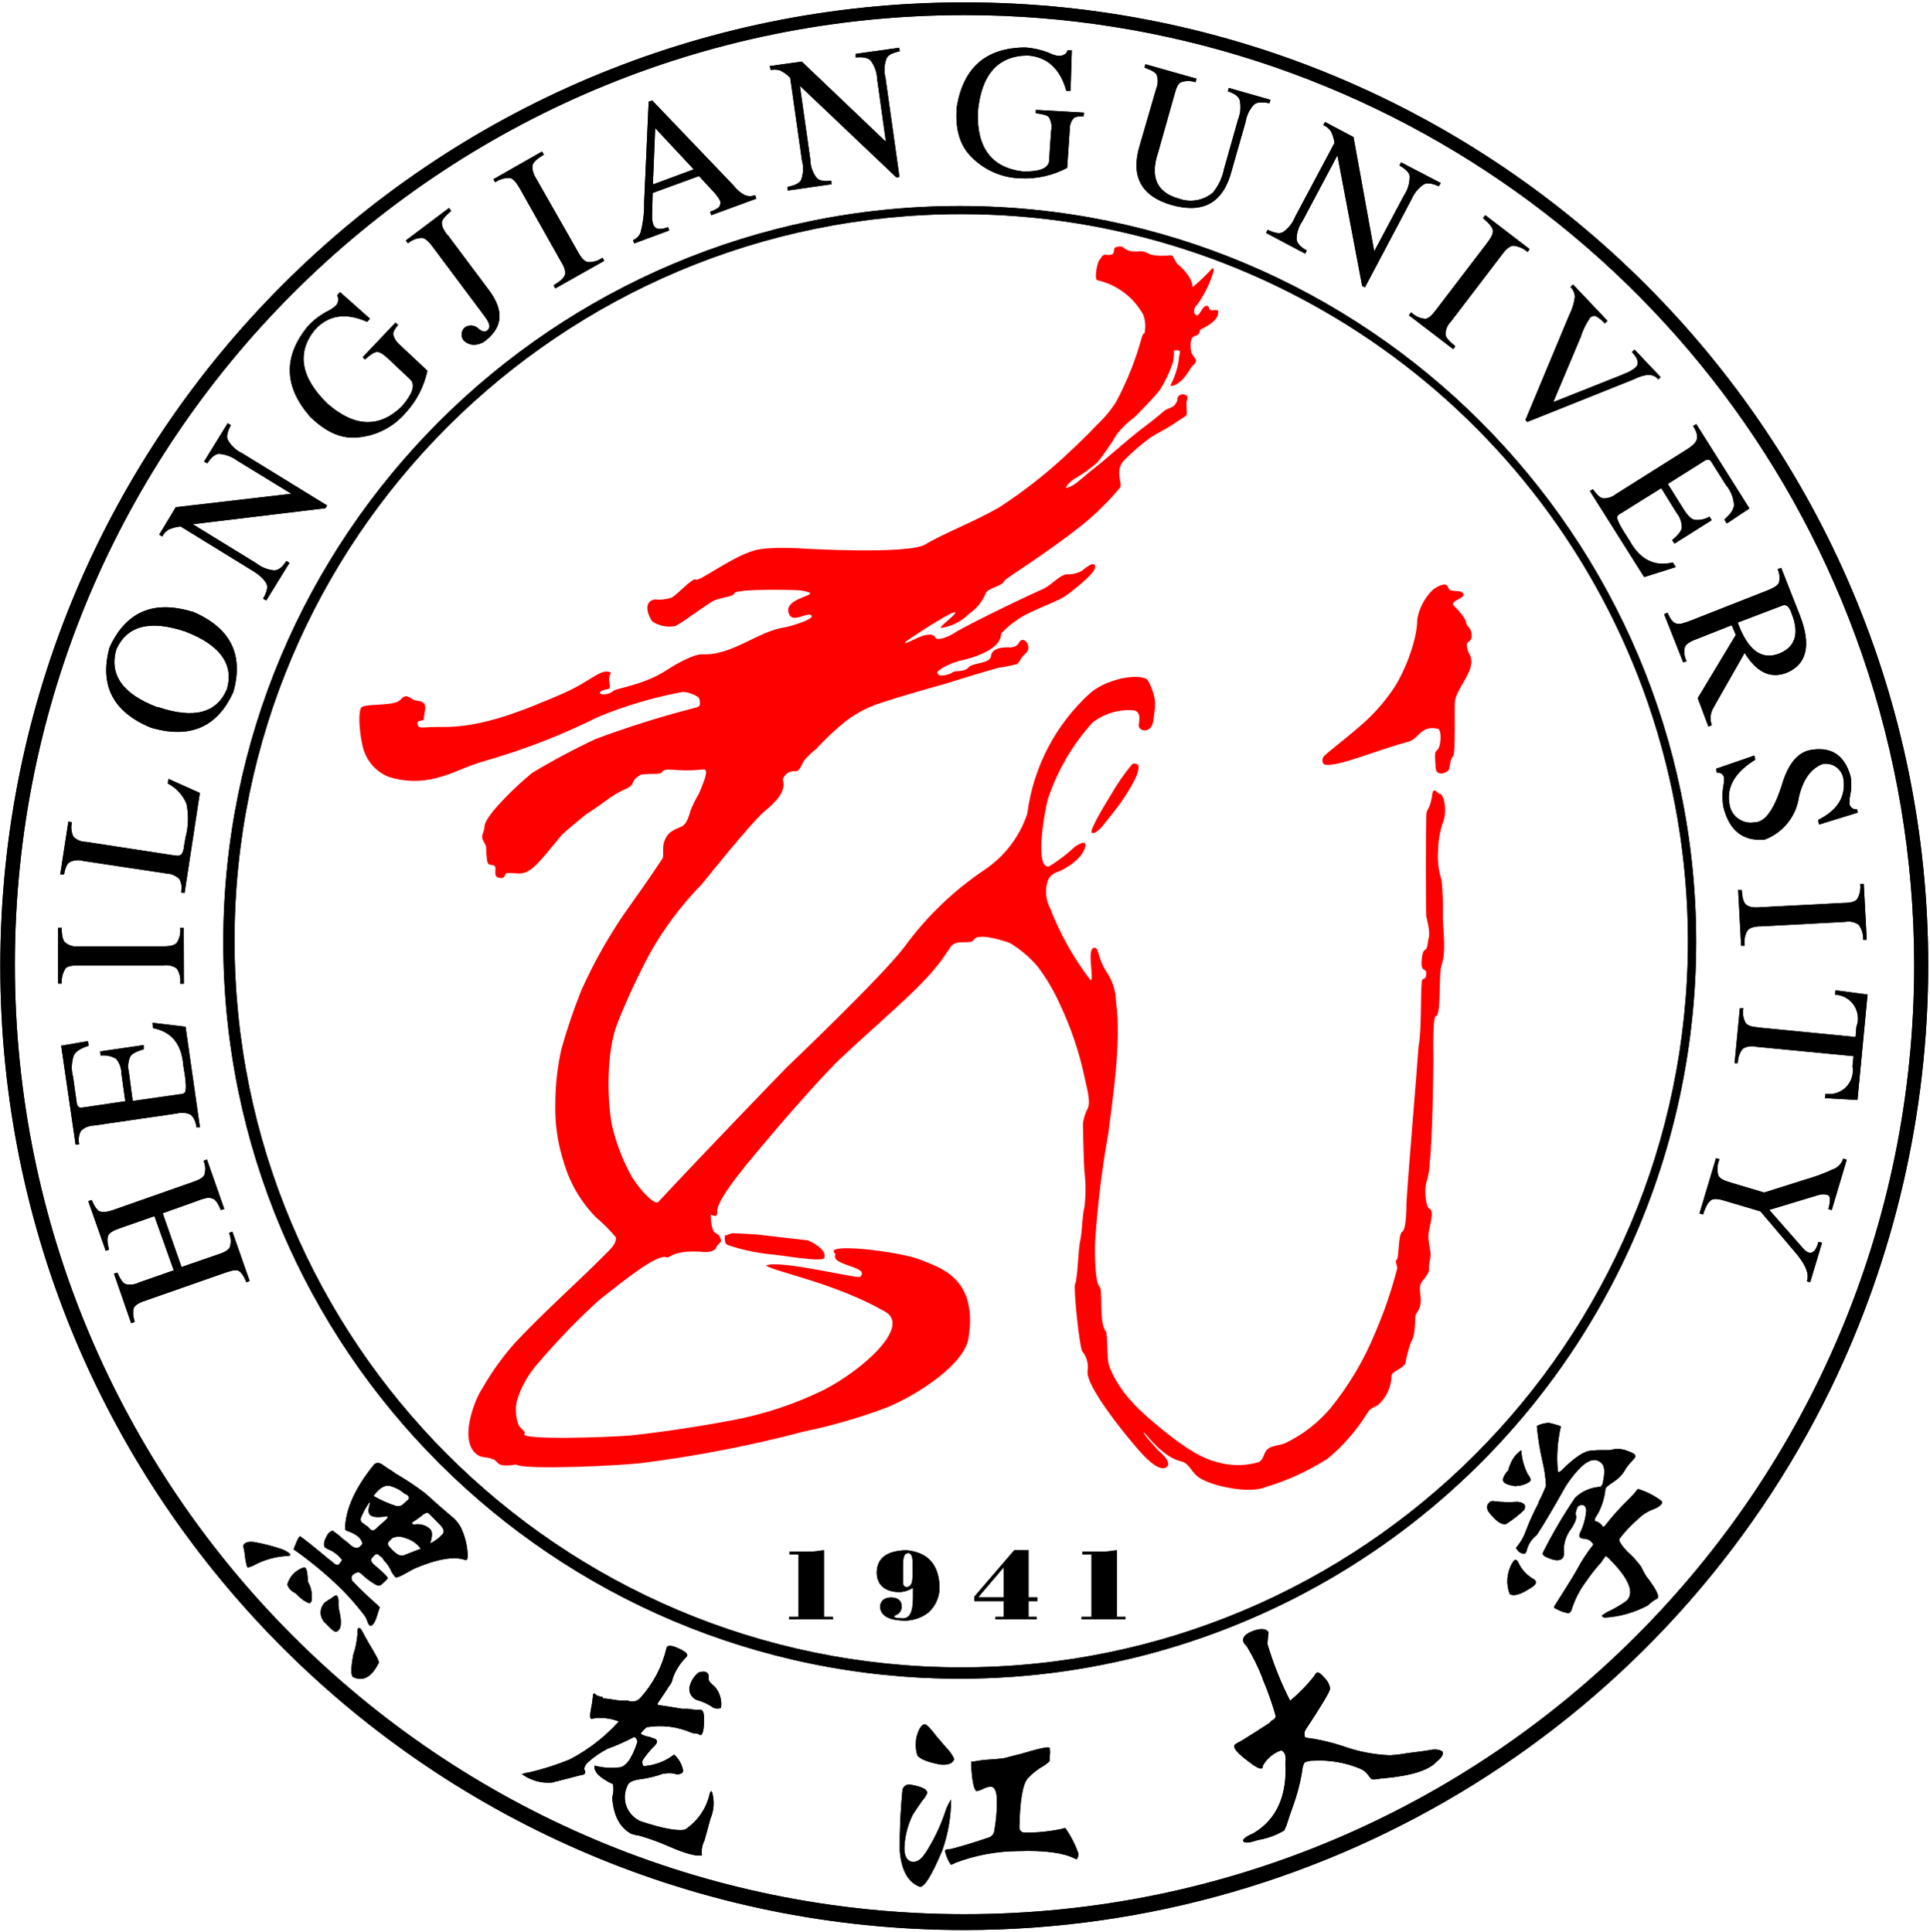 <svg width="803" height="804" viewBox="0 0 803 804" fill="none" xmlns="http://www.w3.org/2000/svg">
<path d="M796.429 401.494C796.389 619.723 619.449 796.597 401.23 796.555C183.007 796.511 6.139 619.568 6.18 401.339C6.221 183.112 183.162 6.237 401.381 6.279C569.746 6.312 719.599 113.029 774.679 272.129C789.049 313.749 796.399 357.465 796.429 401.494C796.429 405.239 802.269 405.823 802.269 402.009C802.239 180.499 622.649 0.954 401.144 0.987C179.64 1.019 0.102 180.617 0.133 402.126C0.164 623.64 179.757 803.183 401.261 803.149C554.618 803.128 694.539 715.652 761.729 577.793C788.289 522.993 802.149 462.908 802.269 402.009C802.269 398.333 796.429 397.749 796.429 401.494Z" fill="black"/>
<path d="M796.429 401.494C796.389 619.723 619.449 796.597 401.23 796.555C183.007 796.511 6.139 619.568 6.18 401.339C6.221 183.112 183.162 6.237 401.381 6.279C569.746 6.312 719.599 113.029 774.679 272.129C789.049 313.749 796.399 357.465 796.429 401.494C796.429 405.239 802.269 405.823 802.269 402.009C802.239 180.499 622.649 0.954 401.144 0.987C179.64 1.019 0.102 180.617 0.133 402.126C0.164 623.64 179.757 803.183 401.261 803.149C554.618 803.128 694.539 715.652 761.729 577.793C788.289 522.993 802.149 462.908 802.269 402.009C802.269 398.333 796.429 397.749 796.429 401.494Z" fill="black"/>
<path d="M103.864 533.092L102.49 533.607C101.356 530.755 100.222 529.175 99.054 528.728C98.291 528.508 97.48 528.508 96.717 528.728C95.353 529.061 94.013 529.474 92.697 529.965L60.4 541.269C57.686 542.162 56.105 543.193 55.693 544.258C55.281 545.323 55.178 547.11 56.037 550.065L54.559 550.615L47.413 529.999L48.821 529.587C50.024 532.37 51.158 533.916 52.257 534.363C54.147 534.806 56.133 534.562 57.858 533.676L72.288 528.625L64.248 506.085L49.783 511.135C47 512.097 45.454 513.059 45.008 514.193C44.561 515.327 44.561 517.079 45.351 520.035L43.977 520.482L36.727 499.866L38.136 499.35C39.338 502.133 40.472 503.783 41.572 504.126C42.671 504.47 44.458 504.47 47.138 503.508L80.26 491.86C82.94 490.967 84.52 490.005 85.035 488.871C85.613 486.957 85.489 484.899 84.692 483.063L86.101 482.513L93.316 503.13L91.839 503.542C90.808 500.759 89.571 499.11 88.403 498.766C87.681 498.491 86.901 498.395 86.135 498.491C84.761 498.776 83.414 499.192 82.115 499.728L67.684 504.882L75.518 527.25L90.842 521.959C93.625 521.066 95.206 520.035 95.618 518.97C96.25 517.024 96.126 514.915 95.274 513.059L96.683 512.544L103.864 533.092Z" fill="black"/>
<path d="M103.864 533.092L102.49 533.607C101.356 530.755 100.222 529.175 99.054 528.728C98.291 528.508 97.48 528.508 96.717 528.728C95.353 529.061 94.013 529.474 92.697 529.965L60.4 541.269C57.686 542.162 56.105 543.193 55.693 544.258C55.281 545.323 55.178 547.11 56.037 550.065L54.559 550.615L47.413 529.999L48.821 529.587C50.024 532.37 51.158 533.916 52.257 534.363C54.147 534.806 56.133 534.562 57.858 533.676L72.288 528.625L64.248 506.085L49.783 511.135C47 512.097 45.454 513.059 45.008 514.193C44.561 515.327 44.561 517.079 45.351 520.035L43.977 520.482L36.727 499.866L38.136 499.35C39.338 502.133 40.472 503.783 41.572 504.126C42.671 504.47 44.458 504.47 47.138 503.508L80.26 491.86C82.94 490.967 84.52 490.005 85.035 488.871C85.613 486.957 85.489 484.899 84.692 483.063L86.101 482.513L93.316 503.13L91.839 503.542C90.808 500.759 89.571 499.11 88.403 498.766C87.681 498.491 86.901 498.395 86.135 498.491C84.761 498.776 83.414 499.192 82.115 499.728L67.684 504.882L75.518 527.25L90.842 521.959C93.625 521.066 95.206 520.035 95.618 518.97C96.25 517.024 96.126 514.915 95.274 513.059L96.683 512.544L103.864 533.092Z" fill="black"/>
<path d="M63.454 425.614L77.198 427.264L83.176 469.079H81.699C81.589 467.145 80.785 465.313 79.431 463.925C77.651 463.039 75.614 462.833 73.693 463.341L38.956 468.392C36.998 468.447 35.129 469.217 33.7 470.557C32.768 472.254 32.5 474.236 32.944 476.123L31.466 476.398L25.453 435.166L36.586 433.242L36.861 435.166C33.425 436.3 31.363 437.606 30.676 439.255C29.7 442.127 29.604 445.226 30.401 448.154L31.879 458.703C31.916 459.414 32.195 460.094 32.669 460.627C33.115 460.971 33.803 460.971 34.936 460.799L52.116 458.256L50.501 446.676C50.504 444.433 49.7 442.261 48.233 440.56C46.309 439.451 44.079 438.994 41.877 439.255L41.602 437.537L59.812 434.891V436.644C56.686 437.537 54.761 438.568 54.143 439.77C53.253 441.804 53.071 444.079 53.628 446.23L55.208 458.153L74.621 455.37C76.373 455.37 77.232 454.683 77.232 453.549C77.366 452.511 77.366 451.46 77.232 450.421C77.232 449.288 76.854 446.986 76.27 443.344C75.548 434.479 71.391 429.325 63.626 427.848L63.454 425.614Z" fill="black"/>
<path d="M63.454 425.614L77.198 427.264L83.176 469.079H81.699C81.589 467.145 80.785 465.313 79.431 463.925C77.651 463.039 75.614 462.833 73.693 463.341L38.956 468.392C36.998 468.447 35.129 469.217 33.7 470.557C32.768 472.254 32.5 474.236 32.944 476.123L31.466 476.398L25.453 435.166L36.586 433.242L36.861 435.166C33.425 436.3 31.363 437.606 30.676 439.255C29.7 442.127 29.604 445.226 30.401 448.154L31.879 458.703C31.916 459.414 32.195 460.094 32.669 460.627C33.115 460.971 33.803 460.971 34.936 460.799L52.116 458.256L50.501 446.676C50.504 444.433 49.7 442.261 48.233 440.56C46.309 439.451 44.079 438.994 41.877 439.255L41.602 437.537L59.812 434.891V436.644C56.686 437.537 54.761 438.568 54.143 439.77C53.253 441.804 53.071 444.079 53.628 446.23L55.208 458.153L74.621 455.37C76.373 455.37 77.232 454.683 77.232 453.549C77.366 452.511 77.366 451.46 77.232 450.421C77.232 449.288 76.854 446.986 76.27 443.344C75.548 434.479 71.391 429.325 63.626 427.848L63.454 425.614Z" fill="black"/>
<path d="M76.516 409.327H74.969C75.255 407.132 74.757 404.905 73.561 403.04C71.912 401.885 69.877 401.418 67.891 401.734H32.812C29.823 401.734 28.002 402.078 27.212 403.04C26.061 404.912 25.517 407.098 25.666 409.293H24.188V386.031H25.666C25.666 389.468 26.18 391.427 27.142 392.217C28.706 393.505 30.736 394.079 32.743 393.797H67.823C70.778 393.797 72.703 393.385 73.596 392.251C74.749 390.409 75.234 388.224 74.969 386.066H76.448L76.516 409.327Z" fill="black"/>
<path d="M76.516 409.327H74.969C75.255 407.132 74.757 404.905 73.561 403.04C71.912 401.885 69.877 401.418 67.891 401.734H32.812C29.823 401.734 28.002 402.078 27.212 403.04C26.061 404.912 25.517 407.098 25.666 409.293H24.188V386.031H25.666C25.666 389.468 26.18 391.427 27.142 392.217C28.706 393.505 30.736 394.079 32.743 393.797H67.823C70.778 393.797 72.703 393.385 73.596 392.251C74.749 390.409 75.234 388.224 74.969 386.066H76.448L76.516 409.327Z" fill="black"/>
<path d="M28.449 341.879L29.926 342.154C29.418 344.168 29.638 346.298 30.545 348.167C31.957 349.556 33.857 350.333 35.836 350.333L72.771 356.002C74.249 356.277 75.211 356.002 75.726 355.143C76.084 354.49 76.328 353.782 76.448 353.047C76.448 352.257 76.86 350.882 77.135 348.682C78.41 344.054 78.561 339.19 77.582 334.492C76.07 330.847 73.321 327.854 69.817 326.04L70.091 324.116L83.148 329.957L76.791 371.601L75.314 371.326C75.802 369.446 75.541 367.453 74.592 365.76C73.163 364.389 71.28 363.581 69.301 363.492L34.633 358.269C32.747 357.709 30.72 357.895 28.964 358.785C27.933 359.334 27.143 361.052 26.628 363.939H25.047L28.449 341.879Z" fill="black"/>
<path d="M28.449 341.879L29.926 342.154C29.418 344.168 29.638 346.298 30.545 348.167C31.957 349.556 33.857 350.333 35.836 350.333L72.771 356.002C74.249 356.277 75.211 356.002 75.726 355.143C76.084 354.49 76.328 353.782 76.448 353.047C76.448 352.257 76.86 350.882 77.135 348.682C78.41 344.054 78.561 339.19 77.582 334.492C76.07 330.847 73.321 327.854 69.817 326.04L70.091 324.116L83.148 329.957L76.791 371.601L75.314 371.326C75.802 369.446 75.541 367.453 74.592 365.76C73.163 364.389 71.28 363.581 69.301 363.492L34.633 358.269C32.747 357.709 30.72 357.895 28.964 358.785C27.933 359.334 27.143 361.052 26.628 363.939H25.047L28.449 341.879Z" fill="black"/>
<path d="M65.554 294.326C51.089 288.863 45.351 280.822 48.375 270.274C52.841 260.344 62.393 257.905 77.03 262.783C91.598 268.35 97.439 276.527 94.381 286.836C90.121 296.765 80.638 299.273 65.726 294.223L65.554 294.326ZM79.916 254.537C63.802 249.657 52.429 254.537 45.557 269.415C41.297 285.186 46.966 296.25 62.737 302.778C79.023 307.588 90.474 302.629 97.095 287.901C101.459 272.301 95.858 261.237 80.191 254.537H79.916Z" fill="black"/>
<path d="M65.554 294.326C51.089 288.863 45.351 280.822 48.375 270.274C52.841 260.344 62.393 257.905 77.03 262.783C91.598 268.35 97.439 276.527 94.381 286.836C90.121 296.765 80.638 299.273 65.726 294.223L65.554 294.326ZM79.916 254.537C63.802 249.657 52.429 254.537 45.557 269.415C41.297 285.186 46.966 296.25 62.737 302.778C79.023 307.588 90.474 302.629 97.095 287.901C101.459 272.301 95.858 261.237 80.191 254.537H79.916Z" fill="black"/>
<path d="M94.726 176.128L96.031 176.918C94.554 179.805 94.107 181.867 94.829 183.104C96.162 185.519 98.234 187.445 100.738 188.601L136.094 210.35L135.406 211.484L80.432 218.116V218.288L106.648 234.402C108.799 236.102 111.407 237.13 114.138 237.357C115.822 237.357 117.574 235.983 119.12 233.44L120.426 234.23L110.771 249.899L109.466 249.143C111.115 246.257 111.527 244.16 110.84 242.854C110.153 241.549 108.332 239.419 104.827 237.357L75.141 219.078C73.423 219.248 71.74 219.689 70.159 220.384C69.012 221.074 68.084 222.075 67.479 223.27L66.242 222.48L73.114 211.072L121.216 205.471L98.746 191.728C96.543 190.064 93.904 189.073 91.152 188.876C89.606 188.876 87.923 190.25 86.205 192.861L84.899 192.071L94.726 176.128Z" fill="black"/>
<path d="M94.726 176.128L96.031 176.918C94.554 179.805 94.107 181.867 94.829 183.104C96.162 185.519 98.234 187.445 100.738 188.601L136.094 210.35L135.406 211.484L80.432 218.116V218.288L106.648 234.402C108.799 236.102 111.407 237.13 114.138 237.357C115.822 237.357 117.574 235.983 119.12 233.44L120.426 234.23L110.771 249.899L109.466 249.143C111.115 246.257 111.527 244.16 110.84 242.854C110.153 241.549 108.332 239.419 104.827 237.357L75.141 219.078C73.423 219.248 71.74 219.689 70.159 220.384C69.012 221.074 68.084 222.075 67.479 223.27L66.242 222.48L73.114 211.072L121.216 205.471L98.746 191.728C96.543 190.064 93.904 189.073 91.152 188.876C89.606 188.876 87.923 190.25 86.205 192.861L84.899 192.071L94.726 176.128Z" fill="black"/>
<path d="M164.571 134.244L165.636 135.206C164.159 136.923 163.437 138.332 163.609 139.294C164.032 140.896 164.945 142.326 166.22 143.383L177.833 154.276C176.442 160.826 173.308 166.88 168.763 171.799C163.451 178.031 155.779 181.768 147.598 182.107C141.241 182.382 135.057 179.392 128.941 173.31C118.084 160.827 117.798 148.309 128.082 135.755C130.563 133.057 133.521 130.843 136.809 129.227C137.812 128.703 138.747 128.057 139.592 127.303C140.802 126.153 141.083 124.333 140.279 122.871L141.482 121.565L153.954 132.629L152.752 133.934C143.921 130.017 136.809 131.048 131.14 137.061C123.306 146.647 125.024 157.024 136.259 167.985C147.436 177.743 157.689 178.178 167.01 169.29C171.477 164.24 172.783 160.598 171.03 158.227L161.719 149.431C159.623 147.437 157.974 146.406 156.84 146.475C155.706 146.544 154.229 147.437 151.858 149.603L150.896 148.641L164.571 134.244Z" fill="black"/>
<path d="M164.571 134.244L165.636 135.206C164.159 136.923 163.437 138.332 163.609 139.294C164.032 140.896 164.945 142.326 166.22 143.383L177.833 154.276C176.442 160.826 173.308 166.88 168.763 171.799C163.451 178.031 155.779 181.768 147.598 182.107C141.241 182.382 135.057 179.392 128.941 173.31C118.084 160.827 117.798 148.309 128.082 135.755C130.563 133.057 133.521 130.843 136.809 129.227C137.812 128.703 138.747 128.057 139.592 127.303C140.802 126.153 141.083 124.333 140.279 122.871L141.482 121.565L153.954 132.629L152.752 133.934C143.921 130.017 136.809 131.048 131.14 137.061C123.306 146.647 125.024 157.024 136.259 167.985C147.436 177.743 157.689 178.178 167.01 169.29C171.477 164.24 172.783 160.598 171.03 158.227L161.719 149.431C159.623 147.437 157.974 146.406 156.84 146.475C155.706 146.544 154.229 147.437 151.858 149.603L150.896 148.641L164.571 134.244Z" fill="black"/>
<path d="M186.184 97.65L203.707 121.084C209.616 129.193 209.17 135.893 202.47 141.39C200.831 142.867 198.659 143.611 196.457 143.452C195.065 143.249 193.78 142.583 192.815 141.562C191.609 139.901 191.863 137.597 193.399 136.236C195.241 134.955 197.749 135.25 199.24 136.923C200.717 137.989 201.782 138.229 202.47 137.714C204.222 136.58 203.947 134.656 201.782 131.804L179.827 102.426C178.075 100.09 176.597 98.99 175.464 98.99C173.351 99.081 171.33 99.879 169.726 101.258L168.867 100.056L186.802 86.552L187.764 87.755C185.222 89.851 183.916 91.431 183.847 92.634C183.778 93.837 184.363 95.52 186.184 97.788V97.65Z" fill="black"/>
<path d="M186.184 97.65L203.707 121.084C209.616 129.193 209.17 135.893 202.47 141.39C200.831 142.867 198.659 143.611 196.457 143.452C195.065 143.249 193.78 142.583 192.815 141.562C191.609 139.901 191.863 137.597 193.399 136.236C195.241 134.955 197.749 135.25 199.24 136.923C200.717 137.989 201.782 138.229 202.47 137.714C204.222 136.58 203.947 134.656 201.782 131.804L179.827 102.426C178.075 100.09 176.597 98.99 175.464 98.99C173.351 99.081 171.33 99.879 169.726 101.258L168.867 100.056L186.802 86.552L187.764 87.755C185.222 89.851 183.916 91.431 183.847 92.634C183.778 93.837 184.363 95.52 186.184 97.788V97.65Z" fill="black"/>
<path d="M231.055 120.019L230.334 118.713C233.117 117.063 234.697 115.586 235.041 114.383C235.384 113.181 235.041 111.394 233.391 108.783L216.212 78.306C214.7 75.695 213.395 74.286 212.192 74.045C209.986 73.96 207.815 74.6 206.008 75.866L205.32 74.561L225.523 63.05L226.314 64.356C223.427 66.039 221.847 67.517 221.606 68.719C221.366 69.922 221.606 71.846 223.084 74.286L240.504 104.866C241.878 107.408 243.184 108.783 244.592 109.058C246.778 109.15 248.928 108.51 250.708 107.237L251.395 108.542L231.055 120.019Z" fill="black"/>
<path d="M231.055 120.019L230.334 118.713C233.117 117.063 234.697 115.586 235.041 114.383C235.384 113.181 235.041 111.394 233.391 108.783L216.212 78.306C214.7 75.695 213.395 74.286 212.192 74.045C209.986 73.96 207.815 74.6 206.008 75.866L205.32 74.561L225.523 63.05L226.314 64.356C223.427 66.039 221.847 67.517 221.606 68.719C221.366 69.922 221.606 71.846 223.084 74.286L240.504 104.866C241.878 107.408 243.184 108.783 244.592 109.058C246.778 109.15 248.928 108.51 250.708 107.237L251.395 108.542L231.055 120.019Z" fill="black"/>
<path d="M272.602 53.292L288.613 70.472L271.64 76.76L272.602 53.292ZM309.984 81.261C308.101 80.265 306.459 78.869 305.174 77.172L271.365 41.816L269.887 42.331L267.998 84.422C268.077 88.618 267.565 92.805 266.486 96.86C265.922 98.275 264.785 99.386 263.359 99.918L263.875 101.292L278.443 95.898L277.927 94.524C274.491 95.829 272.499 95.451 271.743 93.287C271.44 92.296 271.289 91.265 271.296 90.229L271.537 80.299L290.812 73.255L296.378 79.268C297.598 80.485 298.649 81.86 299.505 83.357C299.893 84.28 299.762 85.339 299.161 86.14C298.745 86.516 298.281 86.839 297.787 87.102C297.038 87.515 296.241 87.838 295.416 88.064L295.931 89.542L314.657 82.67L314.141 81.192C312.812 81.744 311.314 81.744 309.984 81.192V81.261Z" fill="black"/>
<path d="M272.602 53.292L288.613 70.472L271.64 76.76L272.602 53.292ZM309.984 81.261C308.101 80.265 306.459 78.869 305.174 77.172L271.365 41.816L269.887 42.331L267.998 84.422C268.077 88.618 267.565 92.805 266.486 96.86C265.922 98.275 264.785 99.386 263.359 99.918L263.875 101.292L278.443 95.898L277.927 94.524C274.491 95.829 272.499 95.451 271.743 93.287C271.44 92.296 271.289 91.265 271.296 90.229L271.537 80.299L290.812 73.255L296.378 79.268C297.598 80.485 298.649 81.86 299.505 83.357C299.893 84.28 299.762 85.339 299.161 86.14C298.745 86.516 298.281 86.839 297.787 87.102C297.038 87.515 296.241 87.838 295.416 88.064L295.931 89.542L314.657 82.67L314.141 81.192C312.812 81.744 311.314 81.744 309.984 81.192V81.261Z" fill="black"/>
<path d="M374.159 19.86L374.331 21.337C371.204 22.024 369.349 22.987 368.834 24.395C367.861 26.955 367.717 29.755 368.421 32.401L374.228 73.633L372.922 73.805L332.791 35.7L337.12 66.211C337.124 68.972 338.014 71.659 339.663 73.873C340.694 75.179 342.79 75.591 345.848 75.179L346.019 76.657L327.809 79.268L327.569 77.79C330.764 77.172 332.688 76.21 333.307 74.835C334.269 72.235 334.389 69.399 333.65 66.727L328.771 32.367C327.558 31.118 326.139 30.084 324.579 29.309C323.312 28.906 321.961 28.847 320.663 29.137L320.25 27.488L333.581 25.632L368.593 58.996L364.951 32.882C364.841 30.113 363.893 27.442 362.237 25.22C361.275 24.086 359.282 23.64 356.052 23.914V22.402L374.159 19.86Z" fill="black"/>
<path d="M374.159 19.86L374.331 21.337C371.204 22.024 369.349 22.987 368.834 24.395C367.861 26.955 367.717 29.755 368.421 32.401L374.228 73.633L372.922 73.805L332.791 35.7L337.12 66.211C337.124 68.972 338.014 71.659 339.663 73.873C340.694 75.179 342.79 75.591 345.848 75.179L346.019 76.657L327.809 79.268L327.569 77.79C330.764 77.172 332.688 76.21 333.307 74.835C334.269 72.235 334.389 69.399 333.65 66.727L328.771 32.367C327.558 31.118 326.139 30.084 324.579 29.309C323.312 28.906 321.961 28.847 320.663 29.137L320.25 27.488L333.581 25.632L368.593 58.996L364.951 32.882C364.841 30.113 363.893 27.442 362.237 25.22C361.275 24.086 359.282 23.64 356.052 23.914V22.402L374.159 19.86Z" fill="black"/>
<path d="M451.061 46.867L450.889 48.344C448.621 48.344 447.144 48.619 446.56 49.375C445.519 50.689 444.993 52.339 445.083 54.014L444.017 69.853C438.073 73.004 431.394 74.51 424.673 74.217C416.489 74.004 408.748 70.439 403.268 64.356C399.076 59.683 397.324 52.948 398.114 44.324C400.839 28.038 410.312 19.848 426.529 19.757C430.188 19.992 433.778 20.852 437.146 22.299C438.159 22.8 439.252 23.126 440.375 23.262C442.437 23.262 443.811 22.471 444.189 20.891H445.941L445.426 37.796H443.674C441.063 28.553 435.668 23.605 427.457 23.09C415.087 23.25 408.216 31.141 406.841 46.764C406.395 61.573 412.682 69.785 425.498 71.331C432.095 71.503 435.806 70.197 436.458 67.414L437.317 54.598C437.757 52.645 437.451 50.597 436.458 48.859C436.012 48.069 434.122 47.485 430.961 47.107V45.733L451.061 46.867Z" fill="black"/>
<path d="M451.061 46.867L450.889 48.344C448.621 48.344 447.144 48.619 446.56 49.375C445.519 50.689 444.993 52.339 445.083 54.014L444.017 69.853C438.073 73.004 431.394 74.51 424.673 74.217C416.489 74.004 408.748 70.439 403.268 64.356C399.076 59.683 397.324 52.948 398.114 44.324C400.839 28.038 410.312 19.848 426.529 19.757C430.188 19.992 433.778 20.852 437.146 22.299C438.159 22.8 439.252 23.126 440.375 23.262C442.437 23.262 443.811 22.471 444.189 20.891H445.941L445.426 37.796H443.674C441.063 28.553 435.668 23.605 427.457 23.09C415.087 23.25 408.216 31.141 406.841 46.764C406.395 61.573 412.682 69.785 425.498 71.331C432.095 71.503 435.806 70.197 436.458 67.414L437.317 54.598C437.757 52.645 437.451 50.597 436.458 48.859C436.012 48.069 434.122 47.485 430.961 47.107V45.733L451.061 46.867Z" fill="black"/>
<path d="M528.607 41.541L528.16 42.95C524.93 42.331 522.834 42.503 521.701 43.568C519.873 45.544 518.677 48.021 518.265 50.681L512.595 70.541C509.159 84.284 500.845 89.095 487.342 85.281C474.801 81.605 470.334 73.358 474.182 60.611L481.054 36.937C481.82 35.115 481.906 33.078 481.295 31.199C480.779 30.134 479.13 29.172 476.175 28.141L476.587 26.732L497.855 32.745L497.409 34.222C495.44 33.536 493.296 33.536 491.327 34.222C490.262 34.738 489.403 36.387 488.716 39.17L481.844 63.497C478.408 73.805 481.398 80.127 490.468 82.635C495.275 84.397 500.652 83.467 504.59 80.196C506.95 77.367 508.558 73.986 509.263 70.369L515.104 49.753C516.128 47.202 516.382 44.406 515.825 41.713C515.378 40.166 513.729 38.93 510.843 37.968L511.29 36.593L528.607 41.541Z" fill="black"/>
<path d="M528.607 41.541L528.16 42.95C524.93 42.331 522.834 42.503 521.701 43.568C519.873 45.544 518.677 48.021 518.265 50.681L512.595 70.541C509.159 84.284 500.845 89.095 487.342 85.281C474.801 81.605 470.334 73.358 474.182 60.611L481.054 36.937C481.82 35.115 481.906 33.078 481.295 31.199C480.779 30.134 479.13 29.172 476.175 28.141L476.587 26.732L497.855 32.745L497.409 34.222C495.44 33.536 493.296 33.536 491.327 34.222C490.262 34.738 489.403 36.387 488.716 39.17L481.844 63.497C478.408 73.805 481.398 80.127 490.468 82.635C495.275 84.397 500.652 83.467 504.59 80.196C506.95 77.367 508.558 73.986 509.263 70.369L515.104 49.753C516.128 47.202 516.382 44.406 515.825 41.713C515.378 40.166 513.729 38.93 510.843 37.968L511.29 36.593L528.607 41.541Z" fill="black"/>
<path d="M599.419 76.141L598.629 77.516C595.742 76.21 593.681 75.969 592.375 76.725C590.118 78.25 588.348 80.399 587.29 82.91L567.878 119.607L566.744 118.988L556.436 64.631L541.971 91.878C540.37 94.114 539.494 96.789 539.463 99.54C539.635 101.189 541.009 102.77 543.723 104.247L543.036 105.553L526.75 96.929L527.437 95.623C530.392 97.032 532.488 97.376 533.794 96.585C536.079 95.023 537.838 92.808 538.844 90.229L555.234 59.477C555.003 57.736 554.467 56.05 553.653 54.495C552.856 53.435 551.805 52.595 550.595 52.055L551.282 50.749L563.136 57.037L571.76 104.591L584.129 81.329C585.682 79.012 586.507 76.284 586.5 73.496C586.5 72.018 585.023 70.438 582.24 68.857L582.927 67.551L599.419 76.141Z" fill="black"/>
<path d="M599.419 76.141L598.629 77.516C595.742 76.21 593.681 75.969 592.375 76.725C590.118 78.25 588.348 80.399 587.29 82.91L567.878 119.607L566.744 118.988L556.436 64.631L541.971 91.878C540.37 94.114 539.494 96.789 539.463 99.54C539.635 101.189 541.009 102.77 543.723 104.247L543.036 105.553L526.75 96.929L527.437 95.623C530.392 97.032 532.488 97.376 533.794 96.585C536.079 95.023 537.838 92.808 538.844 90.229L555.234 59.477C555.003 57.736 554.467 56.05 553.653 54.495C552.856 53.435 551.805 52.595 550.595 52.055L551.282 50.749L563.136 57.037L571.76 104.591L584.129 81.329C585.682 79.012 586.507 76.284 586.5 73.496C586.5 72.018 585.023 70.438 582.24 68.857L582.927 67.551L599.419 76.141Z" fill="black"/>
<path d="M586.188 131.186L587.115 129.949C588.679 131.52 590.747 132.482 592.956 132.663C594.193 132.663 595.67 131.357 597.491 128.918L618.759 101.052C620.58 98.681 621.366 96.963 621.096 95.726C620.82 94.489 619.619 92.943 617.008 90.778L617.969 89.541L636.417 103.663L635.556 104.866C633.936 103.41 631.886 102.497 629.716 102.255C628.346 102.255 626.766 103.491 625.116 105.69L603.675 133.797C602.229 135.22 601.412 137.162 601.409 139.191C601.581 140.497 602.954 142.077 605.496 144.07L604.637 145.307L586.188 131.186Z" fill="black"/>
<path d="M586.188 131.186L587.115 129.949C588.679 131.52 590.747 132.482 592.956 132.663C594.193 132.663 595.67 131.357 597.491 128.918L618.759 101.052C620.58 98.681 621.366 96.963 621.096 95.726C620.82 94.489 619.619 92.943 617.008 90.778L617.969 89.541L636.417 103.663L635.556 104.866C633.936 103.41 631.886 102.497 629.716 102.255C628.346 102.255 626.766 103.491 625.116 105.69L603.675 133.797C602.229 135.22 601.412 137.162 601.409 139.191C601.581 140.497 602.954 142.077 605.496 144.07L604.637 145.307L586.188 131.186Z" fill="black"/>
<path d="M690.952 156.956L689.922 157.918C688.102 155.409 684.702 155.409 679.612 157.918L635.432 175.578L634.672 174.788L652.952 130.979C654.122 128.702 654.892 126.237 655.222 123.695C655.242 122.081 654.582 120.531 653.402 119.435L654.462 118.37L668.822 133.522L667.692 134.587C666.622 133.368 665.352 132.335 663.942 131.529C663.052 131.292 662.092 131.601 661.502 132.319C659.812 134.815 658.492 137.547 657.592 140.428L646.252 167.332L675.252 155.822C675.382 155.713 675.532 155.631 675.702 155.581C677.332 155.033 678.872 154.208 680.232 153.142C682.152 151.561 681.712 149.397 678.992 146.51L680.062 145.479L690.952 156.956Z" fill="black"/>
<path d="M690.952 156.956L689.922 157.918C688.102 155.409 684.702 155.409 679.612 157.918L635.432 175.578L634.672 174.788L652.952 130.979C654.122 128.702 654.892 126.237 655.222 123.695C655.242 122.081 654.582 120.531 653.402 119.435L654.462 118.37L668.822 133.522L667.692 134.587C666.622 133.368 665.352 132.335 663.942 131.529C663.052 131.292 662.092 131.601 661.502 132.319C659.812 134.815 658.492 137.547 657.592 140.428L646.252 167.332L675.252 155.822C675.382 155.713 675.532 155.631 675.702 155.581C677.332 155.033 678.872 154.208 680.232 153.142C682.152 151.561 681.712 149.397 678.992 146.51L680.062 145.479L690.952 156.956Z" fill="black"/>
<path d="M697.24 235.983L684.08 240.14L661.5 204.337L662.74 203.581C664.39 205.918 665.8 207.223 667 207.395C668.96 207.457 670.87 206.81 672.4 205.574L702.12 186.849C704.45 185.37 705.76 183.962 706.03 182.656C706.31 181.35 706.03 179.804 704.45 177.262L705.76 176.471L727.89 211.587L718.47 217.84L717.44 216.191C720.16 213.855 721.53 211.759 721.46 209.938C721.2 206.909 720 204.038 718.03 201.726L712.39 192.758C711.84 191.796 711.33 191.281 710.88 191.281C710.43 191.281 709.68 191.281 708.71 192.071L693.91 201.382L700.36 211.69C702.01 214.37 703.49 215.951 704.97 216.294C707.15 216.578 709.37 216.118 711.26 214.988L712.18 216.466L696.69 226.225L695.73 224.747C698.27 222.652 699.57 220.934 699.75 219.524C699.74 217.31 698.97 215.165 697.58 213.442L691.19 203.135L674.66 213.442C673.08 214.198 672.47 215.16 673.02 216.225C673.34 217.202 673.78 218.136 674.32 219.008C674.84 220.039 676.14 222.067 678.07 225.091C682.33 232.856 688.37 235.914 696 234.059L697.24 235.983Z" fill="black"/>
<path d="M697.24 235.983L684.08 240.14L661.5 204.337L662.74 203.581C664.39 205.918 665.8 207.223 667 207.395C668.96 207.457 670.87 206.81 672.4 205.574L702.12 186.849C704.45 185.37 705.76 183.962 706.03 182.656C706.31 181.35 706.03 179.804 704.45 177.262L705.76 176.471L727.89 211.587L718.47 217.84L717.44 216.191C720.16 213.855 721.53 211.759 721.46 209.938C721.2 206.909 720 204.038 718.03 201.726L712.39 192.758C711.84 191.796 711.33 191.281 710.88 191.281C710.43 191.281 709.68 191.281 708.71 192.071L693.91 201.382L700.36 211.69C702.01 214.37 703.49 215.951 704.97 216.294C707.15 216.578 709.37 216.118 711.26 214.988L712.18 216.466L696.69 226.225L695.73 224.747C698.27 222.652 699.57 220.934 699.75 219.524C699.74 217.31 698.97 215.165 697.58 213.442L691.19 203.135L674.66 213.442C673.08 214.198 672.47 215.16 673.02 216.225C673.34 217.202 673.78 218.136 674.32 219.008C674.84 220.039 676.14 222.067 678.07 225.091C682.33 232.856 688.37 235.914 696 234.059L697.24 235.983Z" fill="black"/>
<path d="M743.481 251.995C744.441 252.947 745.121 254.131 745.481 255.431C748.711 263.677 746.961 269.174 740.431 271.889C733.041 274.912 727.201 270.652 723.011 259.073L741.051 252.201C742.181 251.686 742.971 251.686 743.481 252.201V251.995ZM713.181 293.982L725.891 271.682C730.841 279.791 736.681 282.575 743.381 279.963C751.661 276.527 753.691 268.624 748.981 256.358L741.111 236.326L739.601 236.842C740.431 238.612 740.631 240.614 740.151 242.511C739.711 243.542 738.121 244.607 735.511 245.637L703.631 258.179C702.351 258.695 701.041 259.131 699.711 259.485C698.971 259.699 698.191 259.699 697.441 259.485C696.141 259.21 694.941 257.63 693.801 254.95L692.391 255.568L700.331 275.668L701.741 275.153C700.791 273.334 700.541 271.235 701.021 269.243C701.461 268.109 703.041 266.975 705.721 266.013L720.501 260.172L722.221 264.192L706.381 290.512L710.811 302.366L712.221 301.747C711.271 299.189 711.631 296.331 713.181 294.085V293.982Z" fill="black"/>
<path d="M743.481 251.995C744.441 252.947 745.121 254.131 745.481 255.431C748.711 263.677 746.961 269.174 740.431 271.889C733.041 274.912 727.201 270.652 723.011 259.073L741.051 252.201C742.181 251.686 742.971 251.686 743.481 252.201V251.995ZM713.181 293.982L725.891 271.682C730.841 279.791 736.681 282.575 743.381 279.963C751.661 276.527 753.691 268.624 748.981 256.358L741.111 236.326L739.601 236.842C740.431 238.612 740.631 240.614 740.151 242.511C739.711 243.542 738.121 244.607 735.511 245.637L703.631 258.179C702.351 258.695 701.041 259.131 699.711 259.485C698.971 259.699 698.191 259.699 697.441 259.485C696.141 259.21 694.941 257.63 693.801 254.95L692.391 255.568L700.331 275.668L701.741 275.153C700.791 273.334 700.541 271.235 701.021 269.243C701.461 268.109 703.041 266.975 705.721 266.013L720.501 260.172L722.221 264.192L706.381 290.512L710.811 302.366L712.221 301.747C711.271 299.189 711.631 296.331 713.181 294.085V293.982Z" fill="black"/>
<path d="M772.998 338.134L756.818 343.116L756.468 341.192C764.478 337.206 768.048 331.537 767.018 324.288C766.498 320.222 762.788 317.346 758.718 317.864C758.578 317.882 758.428 317.905 758.288 317.931C753.518 319.787 750.178 324.288 748.468 331.675C747.318 339.729 741.858 346.515 734.238 349.37C725.208 350.161 719.538 345.693 717.058 335.866C716.538 332.923 716.538 329.911 717.058 326.968C717.278 325.836 717.358 324.682 717.298 323.532C717.058 322.208 715.778 321.336 714.458 321.585C714.418 321.592 714.378 321.599 714.348 321.608L714.008 319.89L729.948 314.392L730.288 316.145C721.838 321.367 718.268 327.552 719.568 334.595C720.228 339.485 724.728 342.915 729.608 342.258C729.758 342.238 729.908 342.215 730.048 342.188C734.208 342.188 737.948 337.31 741.288 326.933C743.968 317.691 748.158 312.639 754.168 311.952C762.348 310.818 767.668 314.564 770.008 323.257C770.428 325.872 770.338 328.54 769.768 331.125C769.538 332.255 769.448 333.409 769.488 334.561C769.788 336.007 771.158 336.972 772.618 336.76L772.998 338.134Z" fill="black"/>
<path d="M772.998 338.134L756.818 343.116L756.468 341.192C764.478 337.206 768.048 331.537 767.018 324.288C766.498 320.222 762.788 317.346 758.718 317.864C758.578 317.882 758.428 317.905 758.288 317.931C753.518 319.787 750.178 324.288 748.468 331.675C747.318 339.729 741.858 346.515 734.238 349.37C725.208 350.161 719.538 345.693 717.058 335.866C716.538 332.923 716.538 329.911 717.058 326.968C717.278 325.836 717.358 324.682 717.298 323.532C717.058 322.208 715.778 321.336 714.458 321.585C714.418 321.592 714.378 321.599 714.348 321.608L714.008 319.89L729.948 314.392L730.288 316.145C721.838 321.367 718.268 327.552 719.568 334.595C720.228 339.485 724.728 342.915 729.608 342.258C729.758 342.238 729.908 342.215 730.048 342.188C734.208 342.188 737.948 337.31 741.288 326.933C743.968 317.691 748.158 312.639 754.168 311.952C762.348 310.818 767.668 314.564 770.008 323.257C770.428 325.872 770.338 328.54 769.768 331.125C769.538 332.255 769.448 333.409 769.488 334.561C769.788 336.007 771.158 336.972 772.618 336.76L772.998 338.134Z" fill="black"/>
<path d="M723.18 370.295H724.66C724.93 373.731 725.45 375.62 726.51 376.479C727.58 377.338 729.19 377.785 732.15 377.545L767.26 375.724C770.22 375.724 772.07 375.105 772.76 374.04C773.83 372.143 774.26 369.948 773.96 367.787H775.44L776.68 391.049H775.2C775.3 388.843 774.66 386.664 773.38 384.864C771.74 383.689 769.69 383.242 767.71 383.627L732.59 385.482C729.71 385.482 727.82 386.17 727.03 387.303C725.96 389.2 725.55 391.402 725.89 393.557H724.42L723.18 370.295Z" fill="black"/>
<path d="M723.18 370.295H724.66C724.93 373.731 725.45 375.62 726.51 376.479C727.58 377.338 729.19 377.785 732.15 377.545L767.26 375.724C770.22 375.724 772.07 375.105 772.76 374.04C773.83 372.143 774.26 369.948 773.96 367.787H775.44L776.68 391.049H775.2C775.3 388.843 774.66 386.664 773.38 384.864C771.74 383.689 769.69 383.242 767.71 383.627L732.59 385.482C729.71 385.482 727.82 386.17 727.03 387.303C725.96 389.2 725.55 391.402 725.89 393.557H724.42L723.18 370.295Z" fill="black"/>
<path d="M723.183 442.416H721.703L723.903 419.567H725.383C724.933 421.718 725.303 423.958 726.413 425.855C727.003 426.412 727.723 426.824 728.503 427.058C729.193 427.229 730.603 427.435 732.593 427.676L772.043 431.524L772.383 427.332C774.323 422.223 771.753 416.508 766.643 414.567C765.643 414.189 764.583 413.973 763.523 413.931L763.693 412.11L777.023 413.863L772.833 457.741L759.323 456.985L759.533 455.164C764.893 456.023 769.933 452.377 770.793 447.02C770.973 445.938 770.953 444.835 770.773 443.756L771.183 439.495L730.813 435.613C728.893 435.101 726.843 435.386 725.143 436.403C723.773 438.107 723.033 440.231 723.043 442.416H723.183Z" fill="black"/>
<path d="M723.183 442.416H721.703L723.903 419.567H725.383C724.933 421.718 725.303 423.958 726.413 425.855C727.003 426.412 727.723 426.824 728.503 427.058C729.193 427.229 730.603 427.435 732.593 427.676L772.043 431.524L772.383 427.332C774.323 422.223 771.753 416.508 766.643 414.567C765.643 414.189 764.583 413.973 763.523 413.931L763.693 412.11L777.023 413.863L772.833 457.741L759.323 456.985L759.533 455.164C764.893 456.023 769.933 452.377 770.793 447.02C770.973 445.938 770.953 444.835 770.773 443.756L771.183 439.495L730.813 435.613C728.893 435.101 726.843 435.386 725.143 436.403C723.773 438.107 723.033 440.231 723.043 442.416H723.183Z" fill="black"/>
<path d="M753.142 533.607L751.772 533.195C752.972 530.034 751.082 525.773 746.202 520.276L732.462 504.092L717.752 499.728C714.762 498.766 712.872 498.697 711.812 499.488C710.742 500.278 709.642 502.099 708.582 505.397L707.102 504.951L713.972 481.964L715.452 482.41C714.452 484.565 714.292 487.015 715.002 489.283C715.432 489.96 716.042 490.506 716.752 490.864C718.072 491.479 719.442 491.973 720.842 492.341L734.002 496.258L751.422 490.761C755.552 489.582 759.572 488.063 763.452 486.224C765.122 485.413 766.372 483.926 766.882 482.136L768.362 482.582L762.112 503.576L760.702 503.13C761.182 501.704 761.412 500.202 761.392 498.697C761.332 497.887 760.712 497.227 759.912 497.117C758.692 496.88 757.432 496.973 756.272 497.392L736.132 503.473L750.082 519.347C750.712 520.185 751.552 520.838 752.522 521.238C754.242 521.787 755.652 520.275 756.612 516.804L758.092 517.148L753.142 533.607Z" fill="black"/>
<path d="M753.142 533.607L751.772 533.195C752.972 530.034 751.082 525.773 746.202 520.276L732.462 504.092L717.752 499.728C714.762 498.766 712.872 498.697 711.812 499.488C710.742 500.278 709.642 502.099 708.582 505.397L707.102 504.951L713.972 481.964L715.452 482.41C714.452 484.565 714.292 487.015 715.002 489.283C715.432 489.96 716.042 490.506 716.752 490.864C718.072 491.479 719.442 491.973 720.842 492.341L734.002 496.258L751.422 490.761C755.552 489.582 759.572 488.063 763.452 486.224C765.122 485.413 766.372 483.926 766.882 482.136L768.362 482.582L762.112 503.576L760.702 503.13C761.182 501.704 761.412 500.202 761.392 498.697C761.332 497.887 760.712 497.227 759.912 497.117C758.692 496.88 757.432 496.973 756.272 497.392L736.132 503.473L750.082 519.347C750.712 520.185 751.552 520.838 752.522 521.238C754.242 521.787 755.652 520.275 756.612 516.804L758.092 517.148L753.142 533.607Z" fill="black"/>
<path d="M702.293 391.701C702.163 558.693 566.688 693.964 399.702 693.833C232.715 693.706 97.451 558.229 97.578 391.238C97.706 224.244 233.182 88.974 400.169 89.103C528.952 89.202 643.543 170.868 685.663 292.573C696.643 324.47 702.263 357.967 702.293 391.701C702.293 393.969 705.723 394.313 705.723 392.045C705.673 222.814 568.444 85.668 399.221 85.722C229.993 85.776 92.851 223.01 92.906 392.241C92.961 561.473 230.189 698.616 399.413 698.561C516.6 698.527 623.503 631.653 674.803 526.288C695.113 484.449 705.683 438.554 705.723 392.045C705.723 389.777 702.293 389.434 702.293 391.701Z" fill="black"/>
<path d="M702.293 391.701C702.163 558.693 566.688 693.964 399.702 693.833C232.715 693.706 97.451 558.229 97.578 391.238C97.706 224.244 233.182 88.974 400.169 89.103C528.952 89.202 643.543 170.868 685.663 292.573C696.643 324.47 702.263 357.967 702.293 391.701C702.293 393.969 705.723 394.313 705.723 392.045C705.673 222.814 568.444 85.668 399.221 85.722C229.993 85.776 92.851 223.01 92.906 392.241C92.961 561.473 230.189 698.616 399.413 698.561C516.6 698.527 623.503 631.653 674.803 526.288C695.113 484.449 705.683 438.554 705.723 392.045C705.723 389.777 702.293 389.434 702.293 391.701Z" fill="black"/>
<path d="M598.971 330.3C598.181 330.3 596.532 327.449 596.016 329.957C594.986 337.447 593.474 336.313 593.405 339.268C593.233 343.803 593.233 380.499 593.405 381.358C595.26 388.747 594.539 389.709 594.195 391.358C593.508 397.989 592.203 392.663 591.515 399.295C590.966 405.136 593.508 402.524 593.405 405.033C593.405 408.468 591.687 406.269 591.515 408.709C590.966 415.582 591.515 428.294 590.21 435.441C589.316 447.982 585.743 490.073 585.159 500.725C585.159 502.133 585.159 511.616 583.407 512.578C581.654 513.54 582.101 523.54 581.139 524.158C580.177 524.777 581.483 526.873 581.311 527.835C578.968 536.971 575.913 545.907 572.171 554.567C567.567 565.833 561.338 576.367 553.686 585.834C548.57 591.936 542.224 596.887 535.064 600.368C532.281 601.605 530.357 601.33 528.192 602.464C525.512 603.941 526.199 607.102 523.76 608.408C518.747 609.899 513.435 610.074 508.333 608.923C503.11 607.686 497.201 606.14 482.117 593.668C471.329 584.803 465.144 577.828 461.502 568.413C460.368 565.355 461.055 555.082 460.025 553.88C457.138 550.444 459.063 536.699 457.413 535.325C455.764 533.95 455.386 522.853 455.661 516.393C456.664 501.357 458.499 486.387 461.158 471.553C462.189 462.242 466.896 433.998 464.354 417.093C464.319 412.554 462.931 408.125 460.368 404.38C456.348 398.023 457.413 394.381 455.317 394.381C451.882 394.553 455.489 407.884 453.737 407.884C446.745 398.769 441.086 388.705 436.936 377.991C435.022 374.366 434.699 370.113 436.042 366.241C437.451 363.286 439.478 363.183 441.643 362.152C443.807 361.121 450.335 357.342 451.572 352.291C452.363 349.061 448.136 351.604 447.106 352.463C443.828 355.521 440.248 358.238 436.42 360.571C430.407 361.43 434.496 338.203 435.973 332.602C439.884 320.769 446.226 309.883 454.596 300.648C459.489 296.875 465.618 295.073 471.775 295.597C475.52 296.387 473.459 301.266 473.871 302.469C474.833 304.805 479.369 304.736 479.884 299.686C480.399 294.635 481.98 291.68 477.788 283.4C476.07 279.963 461.674 281.646 453.737 288.279C439.227 301.371 429.892 319.23 427.418 338.615C424.281 348.003 418.165 356.112 409.998 361.705C396.918 370.429 385.483 381.396 376.224 394.106C366.912 406.476 327.262 444.203 327.262 444.203C327.262 444.203 292.904 479.662 273.869 500.209C272.632 501.412 267.684 497.083 262.977 489.902C259.133 482.999 256.284 475.58 254.525 467.877C252.601 457.157 252.257 437.571 256.896 425.786C260.768 416.028 265.187 406.496 270.124 397.233C276.089 386.496 283.472 376.617 292.079 367.855C292.079 367.855 312.454 342.36 317.951 337.722C320.906 335.214 327.606 329.888 325.682 324.391C326.345 322.072 328.623 320.603 331.008 320.955C332.829 320.955 333.344 318.344 334.65 316.316C336.161 314.595 337.828 313.019 339.632 311.608C343.404 307.484 347.483 303.648 351.829 300.132C356.622 296.494 362.033 293.758 367.806 292.058C374.849 289.687 393.506 284.465 393.506 284.465C393.506 284.465 406.665 280.306 415.461 277.867C418.042 277.507 420.598 277.002 423.123 276.355C424.257 275.599 424.944 273.229 426.559 272.095C428.05 270.922 428.311 268.762 427.136 267.27C426.841 266.893 426.47 266.582 426.044 266.357C423.261 265.738 424.979 269.586 419.584 269.415C414.19 269.243 412.438 271.236 412.369 272.851C412.197 276.286 404.707 275.634 402.955 277.73C401.202 279.825 397.114 278.932 396.427 279.722C395.739 280.513 390.414 282.163 390.139 280.169C388.936 279.447 394.331 276.321 399.107 275.015C401.821 274.5 416.733 270.995 416.526 263.608C418.739 261.25 421.23 259.173 423.948 257.423C430.82 253.06 440.234 250.552 444.563 247.115C448.892 243.679 456.932 237.529 455.524 235.192C455.008 234.333 453.771 234.505 450.026 237.632C448.112 238.605 445.986 239.077 443.842 239.006C440.818 239.281 437.76 243.301 434.118 245.019C418.073 252.27 398.557 262.199 397.182 263.333C394.571 265.154 389.933 266.563 389.417 265.601C386.978 260.791 376.533 269.037 376.533 267.319C376.533 266.907 394.915 254.881 397.148 254.778C399.381 254.675 389.727 261.409 391.651 261.306C396.038 260.615 400.096 258.546 403.23 255.396C406.308 253.324 408.699 250.381 410.101 246.943C410.892 244.607 416.973 244.057 417.866 241.721C418.485 240.518 435.286 230.485 450.542 218.219C456.097 213.729 461.196 208.699 465.762 203.203C467.687 201.829 463.151 195.919 467.961 191.281C471.298 187.984 474.857 184.919 478.613 182.107C481.636 180.182 484.969 178.67 487.58 176.884C492.631 173.448 493.043 173.448 493.593 172.864C494.143 172.28 493.318 168.157 493.834 166.61C494.108 165.889 494.28 165.374 493.834 164.755C492.834 163.824 491.267 163.88 490.336 164.88C490.322 164.895 490.308 164.911 490.295 164.927C489.401 166.061 490.535 165.889 489.058 168.157C488.027 169.806 485.416 169.978 484.351 171.008C483.285 172.039 477.994 176.265 477.032 176.952C474.868 178.499 471.122 181.488 466.347 185.577C461.571 189.666 457.551 193.136 455.111 194.992C452.672 196.847 450.129 199.252 447.346 201.348C446.109 202.207 443.91 203.238 443.601 202.997C443.292 202.757 444.804 200.627 447.037 199.252C450.473 197.32 453.689 195.015 456.623 192.38C459.616 188.621 462.347 184.66 464.8 180.526C466.872 177.908 469.301 175.595 472.016 173.654C472.016 173.654 480.227 165.477 482.736 162.075C484.935 158.509 486.721 154.705 488.061 150.737C488.377 149.189 488.494 147.606 488.405 146.029C488.748 145.616 490.226 145.685 490.776 146.029C491.325 146.372 490.569 147.231 490.398 150.118C489.817 153.717 488.656 157.198 486.962 160.426C486.962 160.426 488.267 161.457 492.013 157.918C493.352 156.462 494.504 154.846 495.448 153.107C496.41 151.802 497.372 151.63 497.647 150.153C497.647 149.294 496.41 148.331 495.826 147.025C495.208 145.01 495.208 142.856 495.826 140.84C496.342 139.432 499.022 140.291 499.262 137.405C499.262 136.82 507.199 134.381 506.855 129.571C506.409 128.368 504.863 129.571 503.42 128.884C502.732 128.609 503.42 127.578 502.389 127.303C500.362 126.788 499.228 131.323 498.128 131.22C496.376 131.048 496.445 127.99 498.128 126.788C500.826 123.037 502.945 118.902 504.416 114.521C505.722 111.291 504.416 111.531 504.244 111.806C501.784 114.524 499.132 117.062 496.307 119.401C495.861 119.744 497.166 116.343 490.569 110.398C488.714 109.195 488.371 106.24 487.408 106.24C476.276 107.202 478.441 104.316 474.009 104.591C466.175 105.175 468.958 101.43 464.148 102.907C463.289 103.079 463.804 104.591 463.117 105.519C462.43 106.446 459.887 105.965 459.681 105.965C458.444 106.137 458.272 107.374 457.413 108.233C456.554 109.092 455.214 115.999 456.451 116.583C464.629 118.407 471.634 123.648 475.692 130.979C476.348 132.758 476.616 134.655 476.482 136.546C476.139 140.566 476.139 137.336 475.177 139.981C472.641 149.395 469.044 158.49 464.457 167.091C462.224 170.647 459.53 173.893 456.451 176.746C452.534 181.007 448.343 184.925 442.948 189.975C434.737 197.562 425.91 204.457 416.561 210.591C407.937 215.986 391.891 222.274 385.019 226.534C378.148 230.795 335.44 228.355 335.44 228.355C335.44 228.355 319.944 227.152 313.588 229.145C303.83 232.1 290.842 242.202 289.537 241.171C288.231 240.14 281.29 248.044 279.229 248.765C277.009 249.463 274.67 249.697 272.357 249.452C266.894 250.483 270.296 257.286 271.395 258.592C274.202 260.492 277.659 261.186 280.981 260.516C283.132 259.321 285.201 257.978 287.166 256.496L295.274 250.93C299.191 248.215 304.861 248.765 305.582 246.84C306.304 244.916 331.454 245.431 333.069 245.706C345.507 247.699 324.686 247.974 328.362 255.706C330.011 259.141 335.509 254.95 337.33 255.912C340.113 257.389 328.19 260.859 326.61 261.031C315.203 262.68 304.586 272.954 292.045 272.266C288.609 272.266 281.737 276.012 277.305 278.898C268.165 284.98 255.625 286.629 255.35 287.42C253.979 288.582 252.185 289.118 250.402 288.897C248.753 288.657 249.715 287.179 252.567 286.836C255.418 286.492 251.983 283.4 254.25 279.963C249.955 277.695 246.554 283.4 232.879 289.172C219.204 294.944 201.097 302.915 183.506 302.503C175.74 302.503 174.435 303.225 174.023 302.091C173.748 301.472 173.061 300.167 174.985 299.892C176.909 299.617 176.015 299.892 176.703 296.456C177.939 290.959 174.091 292.092 172.167 291.234C170.243 290.375 169.041 288.347 166.532 291.234C164.024 294.12 151.002 292.47 150.143 294.669C148.666 298.346 150.143 307.382 150.762 309.925C151.896 315.929 155.995 320.949 161.653 323.257C168.226 325.366 175.273 325.51 181.925 323.669C190.824 321.23 192.989 318.962 204.155 315.938C219.531 311.398 234.48 305.511 248.821 298.346C260.201 293.651 272.038 290.151 284.142 287.901C286.341 288.092 288.465 288.811 290.327 289.997C291.186 290.581 291.117 291.543 291.186 292.677C291.255 293.81 291.014 294.154 287.99 294.841C274.419 298.37 261.036 302.59 247.894 307.485C238.837 311.73 230.007 316.445 221.438 321.608C217.514 324.819 213.786 328.261 210.271 331.915C205.736 336.519 201.647 341.398 201.578 344.01C201.578 345.762 200.616 346.793 200.616 348.305C200.616 349.817 202.265 351.26 202.265 352.635C202.54 361.087 203.124 359.506 205.323 360.056C207.522 360.606 204.19 365.107 208.175 365.347C210.889 365.553 209.24 363.354 211.405 363.286C216.043 363.286 216.971 364.213 220.476 362.049C223.98 359.884 230.062 351.741 233.532 347.686C234.941 346.105 243.565 339.062 243.565 339.062C243.565 339.062 249.199 335.385 251.57 333.564C254.518 331.282 257.738 329.378 261.156 327.895C264.592 326.006 261.946 325.284 266.379 322.501C267.856 321.642 274.728 322.501 275.278 321.47C276.927 318.859 280.397 321.47 292.698 320.165C295.034 320.165 293.11 324.597 290.842 330.163C289.516 332.358 288.365 334.656 287.406 337.035C286.547 339.99 285.585 343.013 283.661 343.906C281.737 344.8 278.885 345.659 277.408 347.995C274.694 352.36 276.721 355.761 275.484 357.479C269.128 367.065 265.898 371.429 259.541 380.499C252.721 390.516 246.798 401.119 241.847 412.179C238.662 420.134 235.91 428.257 233.601 436.506C231.931 443.88 231.075 451.415 231.058 458.978C230.8 467.609 232.068 476.216 234.803 484.404C237.349 492.777 241.888 500.405 248.031 506.634C251.041 509.16 253.814 511.953 256.312 514.984C256.312 517.596 254.662 519.245 250.471 523.334C242.053 531.889 226.179 546.079 214.497 558.552C209.254 564.404 204.647 570.794 200.754 577.621C197.318 582.57 190.137 601.124 199.551 605.934C200.925 606.621 205.289 606.278 206.869 608.545C208.45 610.813 214.6 609.404 214.6 609.404C218.448 611.844 257.892 609.851 266.345 608.889C289.289 606.023 312.018 601.625 334.375 595.729C346.215 593.283 357.838 589.906 369.146 585.628C382.889 579.889 401.202 567.417 402.92 557.04C407.112 531.614 390.826 527.422 382.649 524.124C374.471 520.825 341.178 516.737 347.637 521.856C345.026 526.735 362.171 526.907 357.945 531.271C358.666 532.679 323.586 523.883 318.673 526.666C322.933 529.346 348.29 534.225 368.39 545.907C378.697 551.921 360.041 569.341 342.896 578.309C330.815 584.243 317.986 588.507 304.758 590.988C285.345 594.664 268.509 596.726 262.256 597.344C251.536 598.203 216.593 599.268 218.174 596.726C219.032 595.42 216.353 594.836 215.562 592.397C214.549 589.363 214.37 586.109 215.047 582.982C216.83 577.058 219.919 571.612 224.083 567.039C231.92 557.834 240.331 549.135 249.268 540.994C259.37 533.057 273.56 521.478 277.408 523.231C278.61 523.746 280.019 519.795 293.35 521.032C295.103 521.032 297.611 520.516 297.954 519.142C298.298 517.768 300.222 517.218 299.947 516.084C298.745 511.032 296.202 516.324 295.687 505.775C295.687 504.813 298.642 507.768 298.401 504.126C298.058 498.904 312.763 481.999 318.157 475.539C329.942 461.452 344.923 444.89 349.802 440.354C375.124 416.853 386.359 408.572 395.258 394.381C397.87 390.19 403.779 393.591 405.291 390.946C406.803 388.3 416.08 390.946 420.065 392.354C424.525 395.007 428.507 398.384 431.85 402.353C435.482 407.235 438.568 412.502 441.059 418.056C445.687 427.868 449.143 438.19 451.366 448.808C451.882 451.659 453.977 458.188 452.603 461.177C451.514 463.204 450.827 465.42 450.576 467.705C450.576 469.423 450.919 484.61 451.194 487.462C451.806 492.413 451.806 497.423 451.194 502.374C450.335 505.157 450.232 512.681 449.545 515.774C448.48 520.31 448.48 531.545 447.277 534.5C446.59 536.253 449.201 561.61 450.404 562.469C452.191 564.727 452.95 567.63 452.5 570.475C451.641 576.659 467.583 596.107 470.367 599.406C473.15 602.704 481.499 613.424 485.416 610.469C488.027 608.477 481.98 603.598 481.98 603.598C481.98 603.598 475.108 596.348 475.967 596.107C476.414 596.107 483.629 606.415 491.394 608.099C494.83 608.82 495.586 612.565 498.712 614.73C504.21 618.579 519.774 621.603 526.199 618.923C535.394 616.215 544.162 612.225 552.243 607.068C558.558 601.904 564.001 595.753 568.358 588.858C569.766 586.693 569.32 586.693 573.305 584.7C576.83 581.574 578.885 577.109 578.974 572.399C578.974 570.75 584.128 569.341 584.747 567.176C585.259 564.28 586.004 561.432 586.98 558.655C589.42 554.979 588.32 547.934 589.179 546.801C593.439 541.131 588.904 536.94 591.79 533.057C592.921 531.858 593.838 530.477 594.505 528.968C594.498 527.216 594.673 525.464 595.02 523.746C595.707 521.135 594.23 517.905 594.298 514.331C594.367 510.757 597.185 504.023 594.676 502.924C593.096 502.236 592.477 494.231 593.611 491.585C594.371 489.015 594.786 486.359 594.848 483.683C595.982 474.267 596.394 445.886 596.394 440.801C596.394 439.942 595.982 423.038 597.356 422.866C599.796 422.625 598.421 405.445 599.796 401.528C601.72 395.687 600.483 389.434 600.311 380.912C600.459 376.06 600.287 371.205 599.796 366.378C598.559 362.495 598.057 358.417 598.318 354.352C598.353 350.425 598.968 346.521 600.139 342.773C602.373 337.894 600.792 330.232 598.971 330.3Z" fill="#FF0000"/>
<path d="M314.478 513.678L304.651 513.162L301.594 514.193C301.594 514.193 301.078 517.423 302.83 518.111C308.61 520.07 314.591 521.358 320.663 521.959C324.339 522.2 342.377 525.395 342.893 523.505C344.439 519.692 336.261 516.186 336.261 516.186L314.478 513.678Z" fill="#FF0000"/>
<path d="M610.31 268.212C610.31 266.803 612.474 267.147 612.302 264.123C612.131 261.1 610.138 260.688 610.035 259.245C609.863 257.217 606.908 254.091 604.915 252.098C602.922 250.104 609.176 249.142 608.901 247.458C608.557 244.847 603.06 247.046 602.476 244.435C601.892 241.824 597.769 244.16 596.188 245.397C592.769 248.692 590.485 252.987 589.66 257.664C589.66 266.803 583.922 280.753 579.352 287.179C575.972 292.1 572.027 296.608 567.602 300.613C558.187 308.963 550.869 314.013 550.422 315.25C550.147 315.937 549.873 317.931 551.453 318.206C556.95 319.065 572.068 312.364 586.293 308.55C590.485 307.142 591.172 301.679 598.318 303.293C599.796 303.671 599.796 310.955 597.7 312.364C596.394 313.223 597.459 318.102 597.253 318.893C597.253 323.154 601.101 321.951 602.579 320.646C603.266 320.13 603.266 315.594 604.503 314.804C605.74 314.013 605.018 294.498 605.362 291.715C606.255 285.461 615.292 277.97 611.031 271.614C610.554 270.543 610.31 269.384 610.31 268.212Z" fill="#FF0000"/>
<path d="M471.022 318.033C467.724 322.007 464.783 326.261 462.227 330.747C460.99 332.74 453.328 345.109 454.221 346.415C455.114 347.72 458.481 344.078 458.481 344.078C458.481 344.078 465.353 335.523 466.487 333.771C467.621 332.018 473.908 323.222 473.737 319.133C473.634 317.518 471.641 317.587 471.022 318.033Z" fill="#FF0000"/>
<path d="M346.64 673.863H328.258V672.832H332.243V646.856H328.498V645.722H335.679C337.102 645.729 338.524 645.647 339.94 645.482C340.895 645.307 341.857 645.18 342.826 645.104V672.832H346.571L346.64 673.863Z" fill="black"/>
<path d="M346.64 673.863H328.258V672.832H332.243V646.856H328.498V645.722H335.679C337.102 645.729 338.524 645.647 339.94 645.482C340.895 645.307 341.857 645.18 342.826 645.104V672.832H346.571L346.64 673.863Z" fill="black"/>
<path d="M377.734 646.238C378.937 646.238 379.659 647.373 379.659 649.675V656.031C379.659 658.883 378.868 660.395 377.288 660.395C376.257 660.395 375.742 659.776 375.742 658.642V651.049C375.742 647.922 376.257 646.342 377.734 646.342V646.238ZM374.951 673.417C373.027 673.417 372.065 673.073 371.997 672.729C371.928 672.386 372.237 672.386 372.752 672.111C374.158 671.53 375.109 670.194 375.192 668.675C375.192 666.132 373.646 664.827 370.863 664.758C368.08 664.689 366.224 666.132 366.156 668.675C366.396 672.111 369.351 674.001 374.951 674.344C379.074 674.712 383.184 673.482 386.427 670.908C389.526 668.022 391.165 663.899 390.894 659.673C390.344 650.602 385.74 645.93 377.15 645.104C368.973 645.276 364.884 648.335 364.781 654.347C364.781 659.57 368.217 662.353 373.921 662.525C376.037 662.511 378.102 661.879 379.865 660.704V664.896C379.865 671.08 378.284 673.863 374.986 673.417H374.951Z" fill="black"/>
<path d="M377.734 646.238C378.937 646.238 379.659 647.373 379.659 649.675V656.031C379.659 658.883 378.868 660.395 377.288 660.395C376.257 660.395 375.742 659.776 375.742 658.642V651.049C375.742 647.922 376.257 646.342 377.734 646.342V646.238ZM374.951 673.417C373.027 673.417 372.065 673.073 371.997 672.729C371.928 672.386 372.237 672.386 372.752 672.111C374.158 671.53 375.109 670.194 375.192 668.675C375.192 666.132 373.646 664.827 370.863 664.758C368.08 664.689 366.224 666.132 366.156 668.675C366.396 672.111 369.351 674.001 374.951 674.344C379.074 674.712 383.184 673.482 386.427 670.908C389.526 668.022 391.165 663.899 390.894 659.673C390.344 650.602 385.74 645.93 377.15 645.104C368.973 645.276 364.884 648.335 364.781 654.347C364.781 659.57 368.217 662.353 373.921 662.525C376.037 662.511 378.102 661.879 379.865 660.704V664.896C379.865 671.08 378.284 673.863 374.986 673.417H374.951Z" fill="black"/>
<path d="M417.625 664.724H407.317V664.277L417.625 652.183V664.724ZM417.625 666.27V672.832H414.189V673.863H431.368V672.832H427.933V666.27H431.575V664.724H427.933V645.104H421.988L405.359 664.449V666.27H417.625Z" fill="black"/>
<path d="M417.625 664.724H407.317V664.277L417.625 652.183V664.724ZM417.625 666.27V672.832H414.189V673.863H431.368V672.832H427.933V666.27H431.575V664.724H427.933V645.104H421.988L405.359 664.449V666.27H417.625Z" fill="black"/>
<path d="M468.309 673.863H449.961V672.832H454.119V646.856H450.305V645.722H457.452C458.898 645.729 460.345 645.647 461.781 645.482C462.736 645.307 463.698 645.18 464.667 645.104V672.832H468.309V673.863Z" fill="black"/>
<path d="M468.309 673.863H449.961V672.832H454.119V646.856H450.305V645.722H457.452C458.898 645.729 460.345 645.647 461.781 645.482C462.736 645.307 463.698 645.18 464.667 645.104V672.832H468.309V673.863Z" fill="black"/>
<path d="M105.477 641.634C109.593 642.366 113.647 643.41 117.606 644.76C121.041 646.41 121.694 647.372 119.701 647.475C114.561 647.701 109.545 649.138 105.065 651.667C103.759 652.183 103.037 652.355 102.866 652.183C102.319 650.396 101.972 648.55 101.835 646.684C101.684 645.523 101.457 644.376 101.148 643.249C101.663 641.943 103.141 641.393 105.477 641.668V641.634ZM126.401 652.252C127.26 652.08 127.776 653.317 127.982 655.997C127.944 656.818 128.023 657.639 128.222 658.436C129.291 660.254 129.806 662.343 129.7 664.449C129.872 666.029 129.528 666.991 128.566 667.163C126.525 666.277 124.718 664.94 123.275 663.246C122.876 662.93 122.436 662.662 121.969 662.456C120.828 661.748 119.966 660.669 119.53 659.398C120.45 656 123.041 653.303 126.401 652.252ZM160.004 610.023L160.554 610.538C162.024 611.383 163.447 612.314 164.814 613.321C169.12 615.802 173.25 618.569 177.184 621.603C180.619 624.729 184.055 627.787 187.491 630.673C189.261 631.986 190.717 633.676 191.752 635.621C193.353 638.947 194.298 642.551 194.535 646.238C194.707 648.162 194.535 649.228 193.744 649.228C189.164 647.485 182.107 648.633 172.579 652.664C171.892 653.042 170.655 653.626 169.144 654.519C166.635 655.997 165.055 656.581 164.54 656.34C163.942 655.674 163.413 654.949 162.959 654.176C162.217 652.351 161.117 650.695 159.729 649.296C159.338 648.481 158.702 647.808 157.908 647.372L157.633 647.097C156.946 646.307 155.984 646.65 154.953 648.162C154.163 648.849 154.266 649.639 155.125 650.602L155.641 651.118C159.729 654.554 161.653 656.512 161.31 656.856C160.966 657.199 160.451 657.989 158.767 659.295C158.08 659.982 157.221 659.982 156.087 659.295C153.96 658.058 151.995 656.557 150.246 654.828C149.387 653.97 148.253 654.141 146.81 655.344L146.536 655.619C146.017 656.526 146.237 657.677 147.051 658.333C149.49 660.944 152.274 663.556 155.331 666.339C157.256 667.988 158.218 668.847 157.943 669.019L157.152 671.458C156.19 674.894 155.16 676.612 154.129 676.543C153.751 676.543 153.236 675.925 152.823 674.619C152.579 673.836 152.222 673.097 151.758 672.42C148.144 667.613 144.12 663.13 139.733 659.02C134.218 653.839 128.339 649.062 122.141 644.726C123.618 640.809 124.58 638.988 124.924 639.332C126.848 640.637 130.775 643.774 136.709 648.746C137.544 649.313 138.327 649.96 139.045 650.671C140.076 651.358 140.866 651.427 141.21 650.671C142.344 649.606 142.516 648.918 141.828 648.574C140.403 646.822 138.544 645.472 136.434 644.657C135.967 644.451 135.527 644.183 135.128 643.867C134.441 642.733 134.854 640.809 136.537 638.198C137.637 637.074 138.358 636.731 138.702 637.167C140.179 638.198 141.588 639.332 142.962 640.603C144.017 641.328 145.007 642.146 145.917 643.042C147.772 644.52 149.147 644.52 150.281 643.042C151.14 642.527 150.796 641.393 149.25 639.607C147.91 638.507 146.371 637.679 144.715 637.167C144.302 637.033 143.917 636.824 143.581 636.549C143.581 628.474 147.566 619.369 155.606 609.473C156.74 608.339 158.218 608.614 159.936 610.091L160.004 610.023ZM135.678 666.579C136.142 666.091 136.706 665.703 137.327 665.445C138.977 664.243 139.836 663.693 140.007 663.899C140.729 664.311 140.97 665.617 140.798 667.988C140.939 668.61 141.031 669.242 141.073 669.878C142.378 675.306 142.035 678.33 139.836 679.051C139.08 679.051 137.671 677.918 135.575 675.616C133.05 673.547 132.682 669.823 134.754 667.297C134.998 666.998 135.276 666.723 135.575 666.476L135.678 666.579ZM146.982 688.638C147.913 685.845 148.504 682.948 148.735 680.013C148.563 678.776 148.735 677.918 149.078 677.574C149.422 677.23 150.109 677.574 150.659 678.708C152.205 681.731 154.095 684.859 155.881 687.917C157.668 690.975 157.805 691.937 157.427 692.28C154.472 698.018 151.002 699.874 146.81 697.847C145.951 696.885 146.02 693.861 146.982 688.638ZM160.726 632.254C161.413 631.567 161.516 631.12 160.966 630.948C160.331 630.989 159.698 631.082 159.077 631.223C156.534 631.464 154.782 631.223 153.923 630.33C153.064 629.436 153.236 627.993 153.923 625.485V624.867C152.363 626.987 151.081 629.295 150.109 631.738C149.844 632.618 150.291 633.553 151.14 633.903C151.707 634.418 152.329 634.865 152.995 635.243L154.026 636.342C154.713 637.064 155.606 637.064 156.465 636.102L160.726 632.254ZM168.388 621.637C166.797 620.18 164.893 619.108 162.822 618.51C160.451 617.617 158.011 618.923 155.4 622.496C158.376 624.231 161.533 625.636 164.814 626.688C165.739 626.932 166.725 626.739 167.494 626.172C168.113 625.657 168.628 625.107 169.178 624.592C170.484 623.733 170.484 622.771 169.178 621.912C168.934 621.719 168.628 621.62 168.319 621.637H168.388ZM175.088 644.451C173.49 642.293 171.215 640.733 168.628 640.019C166.907 639.284 164.955 639.284 163.234 640.019L161.928 641.324C161.138 642.046 161.241 642.905 162.1 643.764C164.643 646.753 166.567 647.784 168.044 647.2L175.088 644.451ZM179.108 630.433C178.214 629.471 177.527 629.299 176.909 629.814C176.565 629.814 175.947 630.261 174.985 631.12C173.961 631.914 172.896 632.645 171.789 633.319C171.573 633.511 171.449 633.786 171.446 634.075C171.683 634.281 171.992 634.381 172.305 634.35H172.82C174.95 634.054 177.105 634.693 178.73 636.102C179.967 637.064 180.07 639.057 178.936 642.287C180.929 641.355 182.708 640.022 184.158 638.37C185.017 637.408 184.674 636.171 183.093 634.521L179.108 630.433Z" fill="black"/>
<path d="M105.477 641.634C109.593 642.366 113.647 643.41 117.606 644.76C121.041 646.41 121.694 647.372 119.701 647.475C114.561 647.701 109.545 649.138 105.065 651.667C103.759 652.183 103.037 652.355 102.866 652.183C102.319 650.396 101.972 648.55 101.835 646.684C101.684 645.523 101.457 644.376 101.148 643.249C101.663 641.943 103.141 641.393 105.477 641.668V641.634ZM126.401 652.252C127.26 652.08 127.776 653.317 127.982 655.997C127.944 656.818 128.023 657.639 128.222 658.436C129.291 660.254 129.806 662.343 129.7 664.449C129.872 666.029 129.528 666.991 128.566 667.163C126.525 666.277 124.718 664.94 123.275 663.246C122.876 662.93 122.436 662.662 121.969 662.456C120.828 661.748 119.966 660.669 119.53 659.398C120.45 656 123.041 653.303 126.401 652.252ZM160.004 610.023L160.554 610.538C162.024 611.383 163.447 612.314 164.814 613.321C169.12 615.802 173.25 618.569 177.184 621.603C180.619 624.729 184.055 627.787 187.491 630.673C189.261 631.986 190.717 633.676 191.752 635.621C193.353 638.947 194.298 642.551 194.535 646.238C194.707 648.162 194.535 649.228 193.744 649.228C189.164 647.485 182.107 648.633 172.579 652.664C171.892 653.042 170.655 653.626 169.144 654.519C166.635 655.997 165.055 656.581 164.54 656.34C163.942 655.674 163.413 654.949 162.959 654.176C162.217 652.351 161.117 650.695 159.729 649.296C159.338 648.481 158.702 647.808 157.908 647.372L157.633 647.097C156.946 646.307 155.984 646.65 154.953 648.162C154.163 648.849 154.266 649.639 155.125 650.602L155.641 651.118C159.729 654.554 161.653 656.512 161.31 656.856C160.966 657.199 160.451 657.989 158.767 659.295C158.08 659.982 157.221 659.982 156.087 659.295C153.96 658.058 151.995 656.557 150.246 654.828C149.387 653.97 148.253 654.141 146.81 655.344L146.536 655.619C146.017 656.526 146.237 657.677 147.051 658.333C149.49 660.944 152.274 663.556 155.331 666.339C157.256 667.988 158.218 668.847 157.943 669.019L157.152 671.458C156.19 674.894 155.16 676.612 154.129 676.543C153.751 676.543 153.236 675.925 152.823 674.619C152.579 673.836 152.222 673.097 151.758 672.42C148.144 667.613 144.12 663.13 139.733 659.02C134.218 653.839 128.339 649.062 122.141 644.726C123.618 640.809 124.58 638.988 124.924 639.332C126.848 640.637 130.775 643.774 136.709 648.746C137.544 649.313 138.327 649.96 139.045 650.671C140.076 651.358 140.866 651.427 141.21 650.671C142.344 649.606 142.516 648.918 141.828 648.574C140.403 646.822 138.544 645.472 136.434 644.657C135.967 644.451 135.527 644.183 135.128 643.867C134.441 642.733 134.854 640.809 136.537 638.198C137.637 637.074 138.358 636.731 138.702 637.167C140.179 638.198 141.588 639.332 142.962 640.603C144.017 641.328 145.007 642.146 145.917 643.042C147.772 644.52 149.147 644.52 150.281 643.042C151.14 642.527 150.796 641.393 149.25 639.607C147.91 638.507 146.371 637.679 144.715 637.167C144.302 637.033 143.917 636.824 143.581 636.549C143.581 628.474 147.566 619.369 155.606 609.473C156.74 608.339 158.218 608.614 159.936 610.091L160.004 610.023ZM135.678 666.579C136.142 666.091 136.706 665.703 137.327 665.445C138.977 664.243 139.836 663.693 140.007 663.899C140.729 664.311 140.97 665.617 140.798 667.988C140.939 668.61 141.031 669.242 141.073 669.878C142.378 675.306 142.035 678.33 139.836 679.051C139.08 679.051 137.671 677.918 135.575 675.616C133.05 673.547 132.682 669.823 134.754 667.297C134.998 666.998 135.276 666.723 135.575 666.476L135.678 666.579ZM146.982 688.638C147.913 685.845 148.504 682.948 148.735 680.013C148.563 678.776 148.735 677.918 149.078 677.574C149.422 677.23 150.109 677.574 150.659 678.708C152.205 681.731 154.095 684.859 155.881 687.917C157.668 690.975 157.805 691.937 157.427 692.28C154.472 698.018 151.002 699.874 146.81 697.847C145.951 696.885 146.02 693.861 146.982 688.638ZM160.726 632.254C161.413 631.567 161.516 631.12 160.966 630.948C160.331 630.989 159.698 631.082 159.077 631.223C156.534 631.464 154.782 631.223 153.923 630.33C153.064 629.436 153.236 627.993 153.923 625.485V624.867C152.363 626.987 151.081 629.295 150.109 631.738C149.844 632.618 150.291 633.553 151.14 633.903C151.707 634.418 152.329 634.865 152.995 635.243L154.026 636.342C154.713 637.064 155.606 637.064 156.465 636.102L160.726 632.254ZM168.388 621.637C166.797 620.18 164.893 619.108 162.822 618.51C160.451 617.617 158.011 618.923 155.4 622.496C158.376 624.231 161.533 625.636 164.814 626.688C165.739 626.932 166.725 626.739 167.494 626.172C168.113 625.657 168.628 625.107 169.178 624.592C170.484 623.733 170.484 622.771 169.178 621.912C168.934 621.719 168.628 621.62 168.319 621.637H168.388ZM175.088 644.451C173.49 642.293 171.215 640.733 168.628 640.019C166.907 639.284 164.955 639.284 163.234 640.019L161.928 641.324C161.138 642.046 161.241 642.905 162.1 643.764C164.643 646.753 166.567 647.784 168.044 647.2L175.088 644.451ZM179.108 630.433C178.214 629.471 177.527 629.299 176.909 629.814C176.565 629.814 175.947 630.261 174.985 631.12C173.961 631.914 172.896 632.645 171.789 633.319C171.573 633.511 171.449 633.786 171.446 634.075C171.683 634.281 171.992 634.381 172.305 634.35H172.82C174.95 634.054 177.105 634.693 178.73 636.102C179.967 637.064 180.07 639.057 178.936 642.287C180.929 641.355 182.708 640.022 184.158 638.37C185.017 637.408 184.674 636.171 183.093 634.521L179.108 630.433Z" fill="black"/>
<path d="M250.918 706.78C251.777 706.78 253.358 706.952 255.626 707.33C257.457 707.68 259.329 707.797 261.192 707.673C263.078 708.518 265.294 707.979 266.586 706.368C271.857 700.52 275.547 693.425 277.306 685.751C277.718 684.514 279.471 684.617 282.425 685.992C285.38 687.366 286.548 688.535 285.655 689.429C283.092 691.923 281.13 694.964 279.917 698.328C279.732 699.616 279.158 700.815 278.268 701.763C277.649 702.897 276.069 705.199 273.733 708.635C273.561 709.151 273.733 709.391 273.733 709.494C277.409 710.01 280.604 710.525 283.765 711.075C284.384 711.075 285.174 711.075 286.205 711.075C288.036 711.432 289.905 711.583 291.771 711.521C292.733 711.865 293.077 713.789 292.905 717.19C292.733 720.593 292.114 721.967 291.599 721.967C291.084 721.967 290.912 721.692 290.122 721.452C289.355 721.411 288.596 721.297 287.854 721.108C281.975 718.517 275.468 717.692 269.129 718.737C268.108 719.482 267.222 720.4 266.517 721.452C267.62 722.15 268.864 722.593 270.159 722.758L271.568 723.273C273.561 723.72 273.904 724.854 272.427 726.4C270.575 728.2 268.915 730.193 267.479 732.344L267.204 733.134C267.249 733.77 267.424 734.392 267.72 734.955C272.351 734.653 276.791 732.979 280.467 730.145C282.422 731.876 283.738 734.209 284.212 736.776C284.212 737.807 283.25 738.356 281.601 738.356C279.903 737.8 278.089 737.704 276.344 738.082H275.932C273.152 739.075 270.29 739.81 267.376 740.281C263.734 740.624 261.638 741.483 261.123 742.961C258.419 748.355 260.601 754.922 265.995 757.626C266.225 757.739 266.455 757.846 266.689 757.942C275.657 760.897 281.773 762.031 284.968 761.378C290.232 757.925 293.932 752.547 295.275 746.396C295.688 745.194 296.031 745.091 296.306 745.95C297.316 749.619 297.038 753.527 295.516 757.014L294.313 761.481L293.077 765.913C292.101 767.817 291.74 769.978 292.046 772.098C289.503 772.544 284.899 771.239 278.302 768.353C274.344 766.597 270.269 765.116 266.105 763.92C264.94 763.745 263.793 763.481 262.669 763.13C257.893 760.519 255.248 755.537 254.732 747.977C255.261 746.194 255.378 744.314 255.076 742.48C249.51 739.868 247.002 737.326 247.345 734.715C250.575 735.598 253.945 735.865 257.275 735.505C260.23 735.505 262.841 732.069 265.212 724.888C265.16 724.005 264.652 723.211 263.872 722.792C260.285 724.706 256.564 726.358 252.739 727.74C249.815 729.265 247.091 731.145 244.631 733.34C243.256 734.715 242.81 735.951 243.325 736.776C243.84 737.601 243.325 738.597 241.779 738.666L231.918 741.208C231.293 741.308 230.681 741.483 230.097 741.724C227.335 742.033 224.534 741.707 221.92 740.762C220.209 740.15 218.59 739.308 217.109 738.253C218.226 737.882 219.377 737.618 220.545 737.463C226.201 736.133 231.736 734.354 237.106 732.138C244.782 728.135 251.685 722.795 257.481 716.366C254.004 714.978 250.214 714.562 246.52 715.163C245.558 715.679 245.284 714.476 245.799 711.727C246.201 709.821 246.496 707.893 246.692 705.955C246.692 705.337 246.692 704.993 247.036 704.821C247.379 704.65 247.62 704.821 247.723 705.096C248.565 705.711 249.568 706.069 250.609 706.127L250.918 706.78ZM286.961 701.66C287.534 699.42 288.826 697.431 290.637 695.991C293.42 695.132 294.794 695.716 294.898 697.984C294.451 698.946 295.241 700.183 297.165 701.66C299.457 704.114 300.484 707.488 299.948 710.8C298.997 711.003 298.014 711.003 297.062 710.8C294.849 709.223 292.369 708.058 289.744 707.364C287.507 706.368 286.325 703.89 286.961 701.523V701.66Z" fill="black"/>
<path d="M250.918 706.78C251.777 706.78 253.358 706.952 255.626 707.33C257.457 707.68 259.329 707.797 261.192 707.673C263.078 708.518 265.294 707.979 266.586 706.368C271.857 700.52 275.547 693.425 277.306 685.751C277.718 684.514 279.471 684.617 282.425 685.992C285.38 687.366 286.548 688.535 285.655 689.429C283.092 691.923 281.13 694.964 279.917 698.328C279.732 699.616 279.158 700.815 278.268 701.763C277.649 702.897 276.069 705.199 273.733 708.635C273.561 709.151 273.733 709.391 273.733 709.494C277.409 710.01 280.604 710.525 283.765 711.075C284.384 711.075 285.174 711.075 286.205 711.075C288.036 711.432 289.905 711.583 291.771 711.521C292.733 711.865 293.077 713.789 292.905 717.19C292.733 720.593 292.114 721.967 291.599 721.967C291.084 721.967 290.912 721.692 290.122 721.452C289.355 721.411 288.596 721.297 287.854 721.108C281.975 718.517 275.468 717.692 269.129 718.737C268.108 719.482 267.222 720.4 266.517 721.452C267.62 722.15 268.864 722.593 270.159 722.758L271.568 723.273C273.561 723.72 273.904 724.854 272.427 726.4C270.575 728.2 268.915 730.193 267.479 732.344L267.204 733.134C267.249 733.77 267.424 734.392 267.72 734.955C272.351 734.653 276.791 732.979 280.467 730.145C282.422 731.876 283.738 734.209 284.212 736.776C284.212 737.807 283.25 738.356 281.601 738.356C279.903 737.8 278.089 737.704 276.344 738.082H275.932C273.152 739.075 270.29 739.81 267.376 740.281C263.734 740.624 261.638 741.483 261.123 742.961C258.419 748.355 260.601 754.922 265.995 757.626C266.225 757.739 266.455 757.846 266.689 757.942C275.657 760.897 281.773 762.031 284.968 761.378C290.232 757.925 293.932 752.547 295.275 746.396C295.688 745.194 296.031 745.091 296.306 745.95C297.316 749.619 297.038 753.527 295.516 757.014L294.313 761.481L293.077 765.913C292.101 767.817 291.74 769.978 292.046 772.098C289.503 772.544 284.899 771.239 278.302 768.353C274.344 766.597 270.269 765.116 266.105 763.92C264.94 763.745 263.793 763.481 262.669 763.13C257.893 760.519 255.248 755.537 254.732 747.977C255.261 746.194 255.378 744.314 255.076 742.48C249.51 739.868 247.002 737.326 247.345 734.715C250.575 735.598 253.945 735.865 257.275 735.505C260.23 735.505 262.841 732.069 265.212 724.888C265.16 724.005 264.652 723.211 263.872 722.792C260.285 724.706 256.564 726.358 252.739 727.74C249.815 729.265 247.091 731.145 244.631 733.34C243.256 734.715 242.81 735.951 243.325 736.776C243.84 737.601 243.325 738.597 241.779 738.666L231.918 741.208C231.293 741.308 230.681 741.483 230.097 741.724C227.335 742.033 224.534 741.707 221.92 740.762C220.209 740.15 218.59 739.308 217.109 738.253C218.226 737.882 219.377 737.618 220.545 737.463C226.201 736.133 231.736 734.354 237.106 732.138C244.782 728.135 251.685 722.795 257.481 716.366C254.004 714.978 250.214 714.562 246.52 715.163C245.558 715.679 245.284 714.476 245.799 711.727C246.201 709.821 246.496 707.893 246.692 705.955C246.692 705.337 246.692 704.993 247.036 704.821C247.379 704.65 247.62 704.821 247.723 705.096C248.565 705.711 249.568 706.069 250.609 706.127L250.918 706.78ZM286.961 701.66C287.534 699.42 288.826 697.431 290.637 695.991C293.42 695.132 294.794 695.716 294.898 697.984C294.451 698.946 295.241 700.183 297.165 701.66C299.457 704.114 300.484 707.488 299.948 710.8C298.997 711.003 298.014 711.003 297.062 710.8C294.849 709.223 292.369 708.058 289.744 707.364C287.507 706.368 286.325 703.89 286.961 701.523V701.66Z" fill="black"/>
<path d="M381.309 722.826C382.271 719.39 383.405 717.672 384.745 717.5C385.501 717.5 387.253 719.322 390.139 723.17C390.493 723.593 390.871 723.995 391.273 724.373C392.077 725.448 392.949 726.468 393.884 727.43C395.179 728.75 396.238 730.286 397.011 731.966C396.495 733.787 394.571 734.577 391.273 734.302C385.878 733.271 382.717 731.966 381.687 730.488C380.914 728.008 380.793 725.365 381.343 722.826H381.309ZM424.085 730.042C432.503 727.534 436.695 726.606 436.695 727.43C436.997 728.554 436.997 729.743 436.695 730.866V732.79C436.695 733.031 435.905 733.649 434.427 734.715C431.847 736.109 429.524 737.934 427.556 740.109C425.46 742.617 424.326 749.523 424.12 760.725C424.264 761.879 425.295 762.714 426.456 762.615C431.582 762.663 436.698 762.144 441.711 761.069C442.206 760.873 442.728 760.756 443.257 760.725C445.491 763.903 447.281 767.373 448.583 771.033C448.855 771.984 448.59 773.008 447.896 773.713L447.106 773.369C442.467 771.033 434.737 769.933 423.742 770.311C414.784 770.352 405.906 771.991 397.526 775.156C396.952 775.541 396.313 775.808 395.636 775.946C394.801 774.781 394.155 773.496 393.712 772.132C393.266 770.895 393.094 770.105 393.369 769.864C393.644 769.624 394.228 769.521 395.293 769.521C399.622 768.445 405.109 766.782 411.751 764.539C412.706 764.092 413.403 763.23 413.64 762.202C414.42 758.035 414.802 753.798 414.774 749.557C414.774 745.537 413.915 743.476 412.094 743.476C410.885 743.617 409.713 744.002 408.658 744.61C407.902 744.957 407.105 745.211 406.287 745.366C405.085 744.61 404.295 740.487 404.054 733.168L409.002 732.412C413.365 732.138 416.32 731.863 417.798 731.622L423.914 730.042H424.085ZM378.938 742.686C383.576 743.476 385.81 744.61 385.81 746.122C385.229 747.376 384.466 748.534 383.542 749.557C381.687 752.169 380.484 754.094 379.694 755.296C377.615 759.591 376.443 764.271 376.258 769.04C376.258 772.854 377.735 774.778 380.003 774.778C382.271 774.778 384.023 773.06 386.531 768.696C389.204 764.206 391.403 759.45 393.094 754.506C393.685 752.5 394.564 750.589 395.705 748.836C395.684 756.135 394.42 763.374 391.96 770.242C387.596 780.55 384.538 785.43 382.717 785.154C377.839 783.343 375.055 778.375 374.368 770.242C374.265 761.811 374.633 753.379 375.468 744.988C375.691 743.448 377.12 742.38 378.66 742.607C378.742 742.617 378.825 742.631 378.904 742.651L378.938 742.686Z" fill="black"/>
<path d="M381.309 722.826C382.271 719.39 383.405 717.672 384.745 717.5C385.501 717.5 387.253 719.322 390.139 723.17C390.493 723.593 390.871 723.995 391.273 724.373C392.077 725.448 392.949 726.468 393.884 727.43C395.179 728.75 396.238 730.286 397.011 731.966C396.495 733.787 394.571 734.577 391.273 734.302C385.878 733.271 382.717 731.966 381.687 730.488C380.914 728.008 380.793 725.365 381.343 722.826H381.309ZM424.085 730.042C432.503 727.534 436.695 726.606 436.695 727.43C436.997 728.554 436.997 729.743 436.695 730.866V732.79C436.695 733.031 435.905 733.649 434.427 734.715C431.847 736.109 429.524 737.934 427.556 740.109C425.46 742.617 424.326 749.523 424.12 760.725C424.264 761.879 425.295 762.714 426.456 762.615C431.582 762.663 436.698 762.144 441.711 761.069C442.206 760.873 442.728 760.756 443.257 760.725C445.491 763.903 447.281 767.373 448.583 771.033C448.855 771.984 448.59 773.008 447.896 773.713L447.106 773.369C442.467 771.033 434.737 769.933 423.742 770.311C414.784 770.352 405.906 771.991 397.526 775.156C396.952 775.541 396.313 775.808 395.636 775.946C394.801 774.781 394.155 773.496 393.712 772.132C393.266 770.895 393.094 770.105 393.369 769.864C393.644 769.624 394.228 769.521 395.293 769.521C399.622 768.445 405.109 766.782 411.751 764.539C412.706 764.092 413.403 763.23 413.64 762.202C414.42 758.035 414.802 753.798 414.774 749.557C414.774 745.537 413.915 743.476 412.094 743.476C410.885 743.617 409.713 744.002 408.658 744.61C407.902 744.957 407.105 745.211 406.287 745.366C405.085 744.61 404.295 740.487 404.054 733.168L409.002 732.412C413.365 732.138 416.32 731.863 417.798 731.622L423.914 730.042H424.085ZM378.938 742.686C383.576 743.476 385.81 744.61 385.81 746.122C385.229 747.376 384.466 748.534 383.542 749.557C381.687 752.169 380.484 754.094 379.694 755.296C377.615 759.591 376.443 764.271 376.258 769.04C376.258 772.854 377.735 774.778 380.003 774.778C382.271 774.778 384.023 773.06 386.531 768.696C389.204 764.206 391.403 759.45 393.094 754.506C393.685 752.5 394.564 750.589 395.705 748.836C395.684 756.135 394.42 763.374 391.96 770.242C387.596 780.55 384.538 785.43 382.717 785.154C377.839 783.343 375.055 778.375 374.368 770.242C374.265 761.811 374.633 753.379 375.468 744.988C375.691 743.448 377.12 742.38 378.66 742.607C378.742 742.617 378.825 742.631 378.904 742.651L378.938 742.686Z" fill="black"/>
<path d="M525.27 698.259C523.538 693.857 521.449 689.604 519.016 685.545C518.693 684.985 518.274 684.487 517.78 684.068C517.587 683.724 517.412 683.367 517.264 683.003C516.921 681.25 518.329 679.773 521.456 678.639C524.583 677.505 526.953 677.711 527.812 679.257L527.64 680.563C527.469 682.384 527.366 683.621 527.366 684.24C529.784 692.342 532.935 700.21 536.78 707.742C540.47 704.66 543.83 701.203 546.813 697.434C547.043 696.891 547.397 696.41 547.843 696.026C548.462 695.682 549.596 696.472 551.073 698.225C552.314 699.41 553.131 700.966 553.41 702.657C553.41 703.791 549.974 709.529 543.308 719.63C542.617 720.65 542.528 721.959 543.068 723.067C548.273 723.727 553.403 724.878 558.392 726.503C564.717 728.801 571.355 730.124 578.079 730.42C580.56 730.306 583.027 730.018 585.466 729.561C589.727 729.045 593.128 728.599 595.499 728.152C597.87 727.705 599.931 728.427 600.275 729.114C600.618 729.801 599.931 731.382 597.664 733.134C594.606 736.57 587.356 738.975 575.708 740.006C575.437 740.136 575.121 740.136 574.849 740.006C573.52 740.38 572.139 740.521 570.761 740.418C570.177 739.954 569.685 739.384 569.318 738.734C568.514 737.614 567.438 736.714 566.191 736.123C560.01 733.502 553.31 732.327 546.607 732.687C545.431 732.643 544.263 732.842 543.171 733.271C542.724 733.271 542.38 734.165 542.037 735.196C541.326 740.391 540.095 745.503 538.36 750.451C536.986 754.368 535.921 757.324 535.131 759.935C534.811 760.488 534.56 761.075 534.375 761.687C531.025 763.687 527.331 765.037 523.483 765.673C520.047 766.807 518.054 767.081 517.367 766.291C516.68 765.501 518.501 764.127 521.559 762.855C531.214 757.083 535.68 747.152 534.787 732.962L534.959 732.447C534.959 730.179 534.375 729.011 533.31 728.53C533.31 728.255 532.691 728.53 531.832 728.874C529.077 730.114 526.806 732.227 525.373 734.886C525.486 735.226 525.39 735.601 525.132 735.848C524.17 736.364 522.006 735.058 518.261 732.103C514.515 729.148 513.21 727.396 513.553 726.365C513.553 725.987 514.619 725.403 516.439 724.441C520.185 722.173 523.998 719.733 528.122 717.019C528.393 716.751 528.647 716.466 528.877 716.16C530.286 715.473 530.905 714.682 530.733 713.892C529.238 708.676 527.428 703.56 525.304 698.568L525.27 698.259Z" fill="black"/>
<path d="M525.27 698.259C523.538 693.857 521.449 689.604 519.016 685.545C518.693 684.985 518.274 684.487 517.78 684.068C517.587 683.724 517.412 683.367 517.264 683.003C516.921 681.25 518.329 679.773 521.456 678.639C524.583 677.505 526.953 677.711 527.812 679.257L527.64 680.563C527.469 682.384 527.366 683.621 527.366 684.24C529.784 692.342 532.935 700.21 536.78 707.742C540.47 704.66 543.83 701.203 546.813 697.434C547.043 696.891 547.397 696.41 547.843 696.026C548.462 695.682 549.596 696.472 551.073 698.225C552.314 699.41 553.131 700.966 553.41 702.657C553.41 703.791 549.974 709.529 543.308 719.63C542.617 720.65 542.528 721.959 543.068 723.067C548.273 723.727 553.403 724.878 558.392 726.503C564.717 728.801 571.355 730.124 578.079 730.42C580.56 730.306 583.027 730.018 585.466 729.561C589.727 729.045 593.128 728.599 595.499 728.152C597.87 727.705 599.931 728.427 600.275 729.114C600.618 729.801 599.931 731.382 597.664 733.134C594.606 736.57 587.356 738.975 575.708 740.006C575.437 740.136 575.121 740.136 574.849 740.006C573.52 740.38 572.139 740.521 570.761 740.418C570.177 739.954 569.685 739.384 569.318 738.734C568.514 737.614 567.438 736.714 566.191 736.123C560.01 733.502 553.31 732.327 546.607 732.687C545.431 732.643 544.263 732.842 543.171 733.271C542.724 733.271 542.38 734.165 542.037 735.196C541.326 740.391 540.095 745.503 538.36 750.451C536.986 754.368 535.921 757.324 535.131 759.935C534.811 760.488 534.56 761.075 534.375 761.687C531.025 763.687 527.331 765.037 523.483 765.673C520.047 766.807 518.054 767.081 517.367 766.291C516.68 765.501 518.501 764.127 521.559 762.855C531.214 757.083 535.68 747.152 534.787 732.962L534.959 732.447C534.959 730.179 534.375 729.011 533.31 728.53C533.31 728.255 532.691 728.53 531.832 728.874C529.077 730.114 526.806 732.227 525.373 734.886C525.486 735.226 525.39 735.601 525.132 735.848C524.17 736.364 522.006 735.058 518.261 732.103C514.515 729.148 513.21 727.396 513.553 726.365C513.553 725.987 514.619 725.403 516.439 724.441C520.185 722.173 523.998 719.733 528.122 717.019C528.393 716.751 528.647 716.466 528.877 716.16C530.286 715.473 530.905 714.682 530.733 713.892C529.238 708.676 527.428 703.56 525.304 698.568L525.27 698.259Z" fill="black"/>
<path d="M640.001 625.348C641.211 623.063 642.281 620.713 643.231 618.304C643.091 615.109 642.651 611.934 641.921 608.82C640.721 603.742 639.881 598.588 639.411 593.393C641.001 592.572 642.751 592.125 644.531 592.087C647.971 592.946 649.581 593.496 649.411 593.668C648.021 599.595 647.581 605.707 648.111 611.776C648.091 612.065 648.191 612.35 648.381 612.566C648.811 612.525 649.201 612.343 649.511 612.051C655.081 606.46 659.281 603.666 662.121 603.666C663.661 603.464 665.211 603.385 666.761 603.426H669.961C672.471 602.649 675.171 602.835 677.551 603.941C680.261 604.8 680.991 605.762 679.991 606.896C678.761 608.16 677.611 609.504 676.551 610.917C675.441 613.13 673.771 615.013 671.711 616.38C671.211 616.772 670.681 617.126 670.131 617.445C668.651 618.476 667.961 619.266 667.961 619.61C667.611 623.111 666.591 626.516 664.981 629.643C663.331 631.979 663.091 633.078 664.121 633.078C665.261 633.436 666.231 634.209 666.831 635.243C667.071 635.449 667.351 635.243 667.691 635.002C670.641 631.165 673.871 627.55 677.341 624.179C678.841 622.767 680.211 621.228 681.431 619.575C685.071 620.658 688.471 622.403 691.471 624.729C691.811 625.76 690.781 626.825 688.241 627.925C685.641 628.832 683.291 630.326 681.361 632.288C678.541 634.704 675.991 637.421 673.771 640.397C673.431 641.084 674.491 642.939 677.211 645.792C679.311 647.634 681.201 649.709 682.841 651.977C683.601 653.681 684.511 655.313 685.561 656.856C684.871 655.825 685.111 656.065 686.351 657.749C689.031 661.494 690.261 663.934 689.781 664.964L689.511 665.239C688.081 665.93 686.791 666.871 685.691 668.022C680.101 671.039 673.901 672.788 667.551 673.142C667.161 673.052 666.801 672.85 666.521 672.558C666.521 672.18 666.761 671.939 667.311 671.767C667.791 671.31 668.351 670.95 668.961 670.702C671.721 669.427 674.341 667.885 676.791 666.098C680.231 662.662 677.651 656.684 669.131 648.232C668.271 647.373 667.721 647.373 667.551 648.232C667.031 648.823 666.571 649.465 666.181 650.156C663.931 652.612 661.861 655.23 659.991 657.989C657.401 661.415 655.391 665.246 654.051 669.328C653.711 670.805 653.021 671.424 652.161 671.218C650.631 670.95 649.151 670.427 647.801 669.671C648.041 669.671 647.801 669.671 647.011 669.328C646.221 668.984 646.731 668.366 647.281 667.472C647.831 666.579 649.451 664.037 651.611 660.601C653.471 657.715 654.841 655.378 655.901 653.557C657.911 649.736 660.261 646.112 662.951 642.733C662.171 641.228 660.621 640.287 658.931 640.294C657.281 640.122 656.761 639.435 657.281 638.129C658.811 635.085 659.731 631.769 659.991 628.371C659.651 626.275 658.521 625.691 656.561 626.791C656.001 627.787 655.651 628.887 655.531 630.02C656.211 631.498 655.531 633.456 653.601 636.308C651.761 638.71 650.721 641.63 650.651 644.658C650.821 646.582 650.651 647.888 650.131 648.403C648.901 649.709 646.701 649.537 643.261 647.888C641.951 647.373 641.611 646.651 642.131 645.723C646.041 637.95 650.461 630.446 655.351 623.252C658.201 620.507 661.951 618.895 665.901 618.716C666.151 618.4 666.411 618.101 666.691 617.823C667.831 613.116 667.721 610.16 666.421 608.958C663.911 606.415 660.681 607.308 656.661 611.639C654.651 613.827 652.841 616.198 651.271 618.716C646.221 627.684 642.301 634.384 639.411 638.748C637.201 640.452 635.671 642.888 635.081 645.62C634.741 646.754 633.781 646.823 632.091 645.861C631.061 644.83 630.621 644.212 630.791 644.04C632.551 642.025 633.911 639.692 634.811 637.167C636.341 633.099 638.141 629.137 640.201 625.313L640.001 625.348ZM630.791 618.476C626.671 617.961 624.841 616.827 625.361 615.246C625.811 613.944 626.571 612.769 627.561 611.81C627.721 610.969 627.981 610.146 628.351 609.37C628.911 607.892 629.741 606.532 630.791 605.35C632.271 603.872 632.951 603.357 632.951 603.701C633.171 607.102 634.091 610.421 635.631 613.46C636.971 615.109 637.141 616.174 636.251 616.689C634.621 617.741 632.731 618.314 630.791 618.339V618.476ZM626.491 634.144C624.841 634.693 622.511 633.113 619.451 629.265C618.757 628.351 618.565 627.155 618.936 626.069C619.623 625.004 620.413 624.489 621.371 624.661C624.691 625.09 628.041 625.183 631.371 624.935C634.261 625.279 635.121 626.413 634.091 628.371C631.761 630.587 629.211 632.57 626.491 634.281V634.144ZM637.901 660.12C633.231 663.349 630.001 664.483 628.141 663.349C626.501 659.085 626.891 654.303 629.211 650.362C629.721 649.503 630.241 649.056 630.581 649.056C630.931 649.056 631.301 649.4 631.651 650.087C633.001 653.09 635.291 655.571 638.181 657.165C639.411 658.024 639.311 658.986 637.901 660.12Z" fill="black"/>
<path d="M640.001 625.348C641.211 623.063 642.281 620.713 643.231 618.304C643.091 615.109 642.651 611.934 641.921 608.82C640.721 603.742 639.881 598.588 639.411 593.393C641.001 592.572 642.751 592.125 644.531 592.087C647.971 592.946 649.581 593.496 649.411 593.668C648.021 599.595 647.581 605.707 648.111 611.776C648.091 612.065 648.191 612.35 648.381 612.566C648.811 612.525 649.201 612.343 649.511 612.051C655.081 606.46 659.281 603.666 662.121 603.666C663.661 603.464 665.211 603.385 666.761 603.426H669.961C672.471 602.649 675.171 602.835 677.551 603.941C680.261 604.8 680.991 605.762 679.991 606.896C678.761 608.16 677.611 609.504 676.551 610.917C675.441 613.13 673.771 615.013 671.711 616.38C671.211 616.772 670.681 617.126 670.131 617.445C668.651 618.476 667.961 619.266 667.961 619.61C667.611 623.111 666.591 626.516 664.981 629.643C663.331 631.979 663.091 633.078 664.121 633.078C665.261 633.436 666.231 634.209 666.831 635.243C667.071 635.449 667.351 635.243 667.691 635.002C670.641 631.165 673.871 627.55 677.341 624.179C678.841 622.767 680.211 621.228 681.431 619.575C685.071 620.658 688.471 622.403 691.471 624.729C691.811 625.76 690.781 626.825 688.241 627.925C685.641 628.832 683.291 630.326 681.361 632.288C678.541 634.704 675.991 637.421 673.771 640.397C673.431 641.084 674.491 642.939 677.211 645.792C679.311 647.634 681.201 649.709 682.841 651.977C683.601 653.681 684.511 655.313 685.561 656.856C684.871 655.825 685.111 656.065 686.351 657.749C689.031 661.494 690.261 663.934 689.781 664.964L689.511 665.239C688.081 665.93 686.791 666.871 685.691 668.022C680.101 671.039 673.901 672.788 667.551 673.142C667.161 673.052 666.801 672.85 666.521 672.558C666.521 672.18 666.761 671.939 667.311 671.767C667.791 671.31 668.351 670.95 668.961 670.702C671.721 669.427 674.341 667.885 676.791 666.098C680.231 662.662 677.651 656.684 669.131 648.232C668.271 647.373 667.721 647.373 667.551 648.232C667.031 648.823 666.571 649.465 666.181 650.156C663.931 652.612 661.861 655.23 659.991 657.989C657.401 661.415 655.391 665.246 654.051 669.328C653.711 670.805 653.021 671.424 652.161 671.218C650.631 670.95 649.151 670.427 647.801 669.671C648.041 669.671 647.801 669.671 647.011 669.328C646.221 668.984 646.731 668.366 647.281 667.472C647.831 666.579 649.451 664.037 651.611 660.601C653.471 657.715 654.841 655.378 655.901 653.557C657.911 649.736 660.261 646.112 662.951 642.733C662.171 641.228 660.621 640.287 658.931 640.294C657.281 640.122 656.761 639.435 657.281 638.129C658.811 635.085 659.731 631.769 659.991 628.371C659.651 626.275 658.521 625.691 656.561 626.791C656.001 627.787 655.651 628.887 655.531 630.02C656.211 631.498 655.531 633.456 653.601 636.308C651.761 638.71 650.721 641.63 650.651 644.658C650.821 646.582 650.651 647.888 650.131 648.403C648.901 649.709 646.701 649.537 643.261 647.888C641.951 647.373 641.611 646.651 642.131 645.723C646.041 637.95 650.461 630.446 655.351 623.252C658.201 620.507 661.951 618.895 665.901 618.716C666.151 618.4 666.411 618.101 666.691 617.823C667.831 613.116 667.721 610.16 666.421 608.958C663.911 606.415 660.681 607.308 656.661 611.639C654.651 613.827 652.841 616.198 651.271 618.716C646.221 627.684 642.301 634.384 639.411 638.748C637.201 640.452 635.671 642.888 635.081 645.62C634.741 646.754 633.781 646.823 632.091 645.861C631.061 644.83 630.621 644.212 630.791 644.04C632.551 642.025 633.911 639.692 634.811 637.167C636.341 633.099 638.141 629.137 640.201 625.313L640.001 625.348ZM630.791 618.476C626.671 617.961 624.841 616.827 625.361 615.246C625.811 613.944 626.571 612.769 627.561 611.81C627.721 610.969 627.981 610.146 628.351 609.37C628.911 607.892 629.741 606.532 630.791 605.35C632.271 603.872 632.951 603.357 632.951 603.701C633.171 607.102 634.091 610.421 635.631 613.46C636.971 615.109 637.141 616.174 636.251 616.689C634.621 617.741 632.731 618.314 630.791 618.339V618.476ZM626.491 634.144C624.841 634.693 622.511 633.113 619.451 629.265C618.757 628.351 618.565 627.155 618.936 626.069C619.623 625.004 620.413 624.489 621.371 624.661C624.691 625.09 628.041 625.183 631.371 624.935C634.261 625.279 635.121 626.413 634.091 628.371C631.761 630.587 629.211 632.57 626.491 634.281V634.144ZM637.901 660.12C633.231 663.349 630.001 664.483 628.141 663.349C626.501 659.085 626.891 654.303 629.211 650.362C629.721 649.503 630.241 649.056 630.581 649.056C630.931 649.056 631.301 649.4 631.651 650.087C633.001 653.09 635.291 655.571 638.181 657.165C639.411 658.024 639.311 658.986 637.901 660.12Z" fill="black"/>
</svg>
